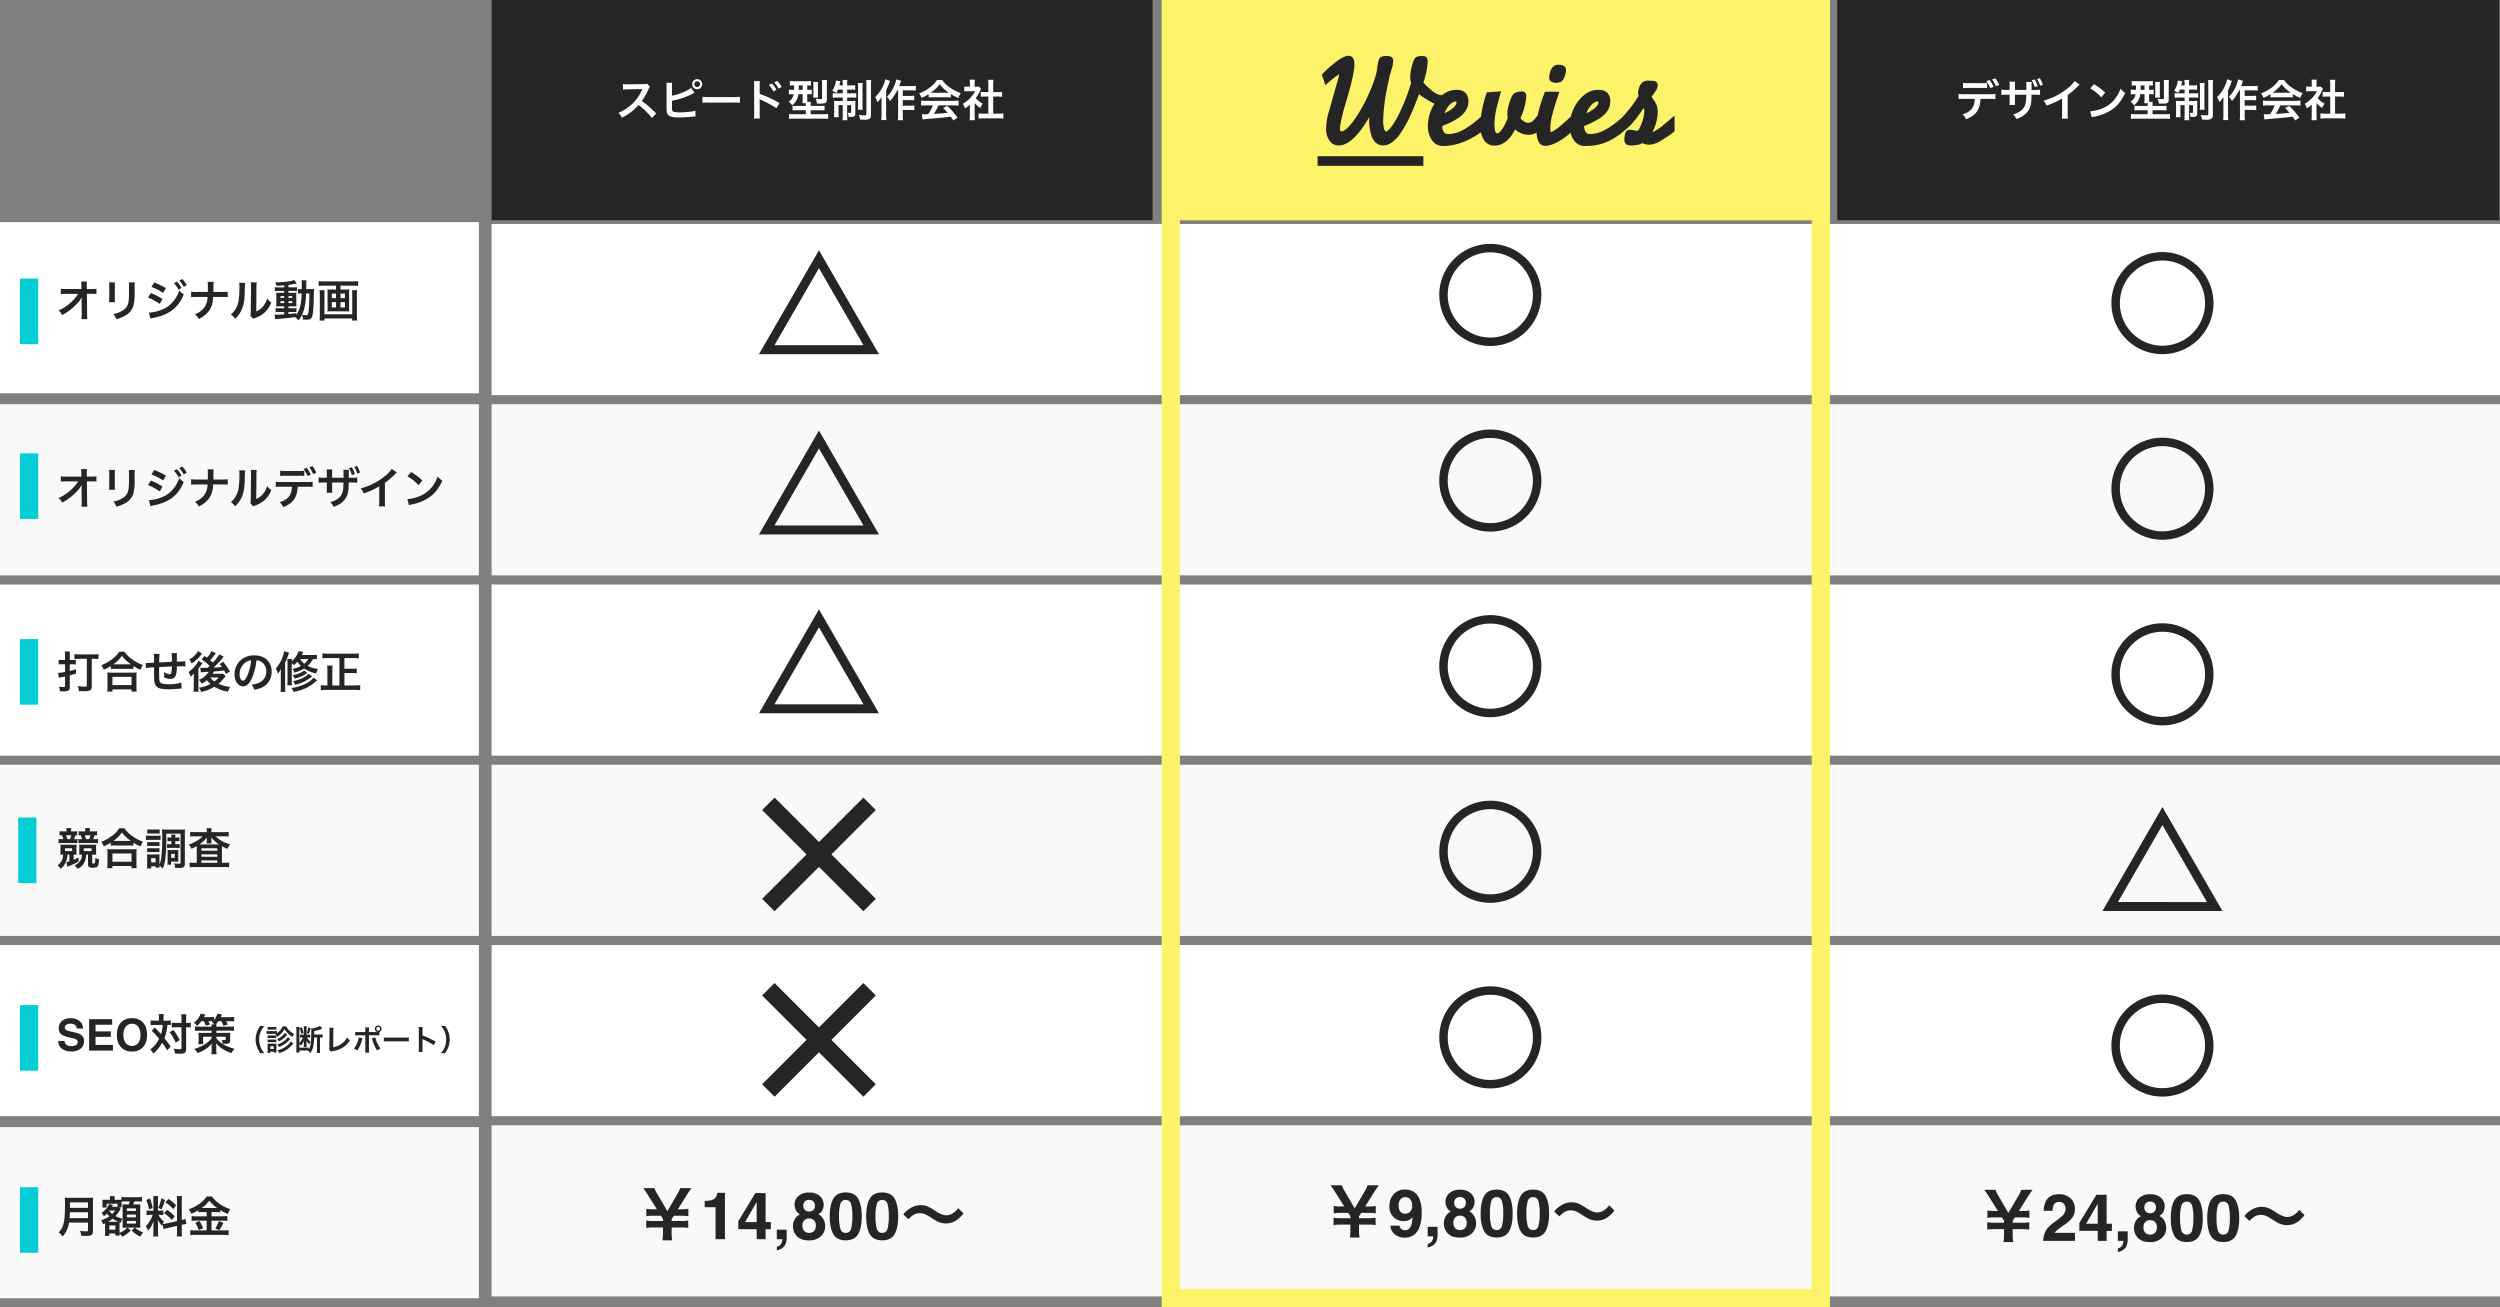 <svg xmlns="http://www.w3.org/2000/svg" width="1373" height="718" viewBox="0 0 1373 718">
  <rect x="0" y="0" width="1373" height="718" fill="#808080" stroke="none"/>
  <g id="グループ_3188" data-name="グループ 3188" transform="translate(-240 -4552)">
    <g id="グループ_3136" data-name="グループ 3136" transform="translate(20 -391)">
      <g id="グループ_3135" data-name="グループ 3135" transform="translate(220 4943)">
        <rect id="長方形_2716" data-name="長方形 2716" width="1103" height="94" transform="translate(270 123)" fill="#fff"/>
        <rect id="長方形_2718" data-name="長方形 2718" width="263" height="94" transform="translate(0 122)" fill="#fff"/>
        <rect id="長方形_2717" data-name="長方形 2717" width="1103" height="94" transform="translate(270 222)" fill="#f9f9f9"/>
        <rect id="長方形_2721" data-name="長方形 2721" width="263" height="94" transform="translate(0 222)" fill="#f9f9f9"/>
        <path id="パス_3154" data-name="パス 3154" d="M13.8,12.36l.072,7.176v.432a15.28,15.28,0,0,1-.144,2.3h3.264c-.072-.672-.12-1.584-.144-2.76l-.12-11.136H19.2a24.678,24.678,0,0,1,2.76.1v-2.9a13.647,13.647,0,0,1-2.832.168H16.7l-.048-1.944V3.648a15.4,15.4,0,0,1,.1-2.04H13.584a17.3,17.3,0,0,1,.12,2.208l.024,1.92h-8.3A13.947,13.947,0,0,1,2.4,5.568V8.5a25,25,0,0,1,2.952-.12h6.576a22.833,22.833,0,0,1-3.216,3.96,25.542,25.542,0,0,1-7.56,5.208,6.953,6.953,0,0,1,1.992,2.5A34.765,34.765,0,0,0,6.7,17.832a33.042,33.042,0,0,0,4.728-4.176,14.539,14.539,0,0,0,2.448-3.36c-.024.384-.072,1.608-.072,1.728Zm15.1-10.3a15.153,15.153,0,0,1,.1,2.16v6.6a17.308,17.308,0,0,1-.12,2.16H32.16a11.585,11.585,0,0,1-.1-2.112V4.248a12.2,12.2,0,0,1,.1-2.16Zm10.824.048a12.638,12.638,0,0,1,.12,2.28v3c0,1.92-.024,2.976-.12,4.008-.264,3.168-1.056,4.632-3.312,6.12a12.945,12.945,0,0,1-5.184,1.92A8.2,8.2,0,0,1,32.9,22.3a20.3,20.3,0,0,0,4.68-1.848,9.192,9.192,0,0,0,4.728-5.592,28.347,28.347,0,0,0,.624-7.272V4.344a11.384,11.384,0,0,1,.12-2.232ZM52.152,4.584A29.056,29.056,0,0,1,58.56,7.872L60.1,5.232a39.522,39.522,0,0,0-6.384-3.1Zm-1.9,5.832a27.857,27.857,0,0,1,6.5,3.5l1.488-2.712a37.88,37.88,0,0,0-6.384-3.264ZM64.512,2.5a16.2,16.2,0,0,1,2.52,3.576l1.68-.888a15.554,15.554,0,0,0-2.52-3.528ZM51.624,21.984a14.171,14.171,0,0,1,1.68-.408C61.9,19.9,66.96,15.96,69.936,8.688a11.669,11.669,0,0,1-2.5-2.136c-1.728,5.112-5.328,9.048-9.72,10.584a21.321,21.321,0,0,1-6.936,1.56ZM71.568,3.624A13.879,13.879,0,0,0,69.072.24l-1.608.84a17.683,17.683,0,0,1,2.448,3.48Zm14.616,3.72c0-.264,0-.264.024-1.848l.024-1.44a15.138,15.138,0,0,1,.12-2.3H83.04a15.107,15.107,0,0,1,.12,2.3V5.472c0,.432,0,.864-.024,1.872H77.088a17.347,17.347,0,0,1-3.12-.168V10.2a24.651,24.651,0,0,1,3.072-.12h5.952A10.376,10.376,0,0,1,81.816,14.9c-1.08,1.992-2.9,3.48-5.784,4.728a7.455,7.455,0,0,1,2.184,2.592c3.12-1.7,4.8-3.192,6.12-5.376,1.1-1.848,1.512-3.432,1.728-6.768h4.92a24.651,24.651,0,0,1,3.072.12V7.176a17.191,17.191,0,0,1-3.12.168Zm14.208-5.112a12.062,12.062,0,0,1,.1,2.184c0,6.72-.552,9.816-2.28,12.576a9.86,9.86,0,0,1-2.472,2.76A8.542,8.542,0,0,1,98.16,22.08a15.283,15.283,0,0,0,3.312-4.44c1.248-2.472,1.776-5.184,1.944-9.864a50.155,50.155,0,0,1,.24-5.376Zm6.36-.168a10.387,10.387,0,0,1,.1,1.584v.72l-.12,13.536a10.755,10.755,0,0,1-.216,2.544l1.536,1.632a10.443,10.443,0,0,1,1.032-.432,15.851,15.851,0,0,0,5.112-2.88,14.894,14.894,0,0,0,3.816-5.592,10.06,10.06,0,0,1-2.256-2.256,11.728,11.728,0,0,1-2.352,4.392,9.649,9.649,0,0,1-3.672,2.736l.12-13.656a13.005,13.005,0,0,1,.168-2.28Zm18.336,2.76H122.16a14.464,14.464,0,0,1-2.232-.12V6.912a14.464,14.464,0,0,1,2.232-.12h2.928V7.824h-2.064c-1.056,0-1.68-.024-2.352-.072.048.6.072,1.056.072,2.184v3.1c0,1.176-.024,1.68-.072,2.28.672-.048,1.248-.072,2.328-.072h2.088V16.3H122.64a14.239,14.239,0,0,1-2.256-.12v2.256a21.563,21.563,0,0,1,2.232-.1h2.472v1.32c-2.544.144-3,.168-4.08.168a10.643,10.643,0,0,1-1.248-.048l.432,2.568c.576-.1.936-.144,1.392-.192,4.392-.336,6.144-.528,9.432-1.008a7.119,7.119,0,0,1,1.9,1.9,15.6,15.6,0,0,0,1.92-3.144,7.078,7.078,0,0,1,.552,2.592c.36.024,1.536.072,1.92.072,1.8,0,2.568-.36,3-1.416.6-1.392.912-4.776,1.032-10.968.072-3.456.072-3.648.168-4.512a18.966,18.966,0,0,1-2.256.1H137.16c.072-4.152.072-4.152.192-4.8h-2.76a15.307,15.307,0,0,1,.144,3.048c0,.744,0,1.152-.024,1.752h-.36a10.486,10.486,0,0,1-1.7-.1V8.256a14.606,14.606,0,0,1,1.992-.1,35.66,35.66,0,0,1-.624,6.336,16.525,16.525,0,0,1-2.28,5.52V18.984c-2.256.312-3.072.408-4.32.528V18.336H130.1a6.982,6.982,0,0,1,1.68.12V16.2a16.322,16.322,0,0,1-2.256.1h-2.112V15.24h2.232c1.128,0,1.608,0,2.16.048-.024-.312-.048-1.032-.072-2.184V9.864a19.217,19.217,0,0,1,.072-2.112,18.908,18.908,0,0,1-2.016.072h-2.376V6.792h3a8.25,8.25,0,0,1,1.728.1V4.7a12.68,12.68,0,0,1-2.232.12h-2.5V3.48c1.2-.168,2.4-.36,3.288-.528.312-.072,1.1-.192,1.32-.216L130.584.768c-1.632.768-5.76,1.272-10.464,1.3a7.928,7.928,0,0,1,.84,1.92c1.8-.1,2.472-.144,4.128-.288Zm0,4.8v1.008H123V9.624Zm2.328,0H129.5v1.008h-2.088Zm-2.328,2.76V13.44H123V12.384Zm2.328,0H129.5V13.44h-2.088Zm11.52-4.224c-.024.792-.024.936-.048,1.68-.024,1.944-.024,1.944-.048,2.784a47.723,47.723,0,0,1-.336,4.968c-.288,2.232-.456,2.52-1.536,2.52a12.6,12.6,0,0,1-2.112-.24c1.464-3.216,2.016-6,2.256-11.712Zm14.616-4.272V6.024h-2.784a14.667,14.667,0,0,1-1.968-.1,13.349,13.349,0,0,1,.1,1.8V16.32a11.9,11.9,0,0,1-.1,1.776,15.817,15.817,0,0,1,2.16-.1h7.752a15.462,15.462,0,0,1,2.112.1,11.3,11.3,0,0,1-.1-1.776V7.728a12.682,12.682,0,0,1,.1-1.8,14.667,14.667,0,0,1-1.968.1H156V3.888h6.768a28.14,28.14,0,0,1,2.928.144V1.392a28.28,28.28,0,0,1-2.952.144H146.9a26.073,26.073,0,0,1-2.9-.144v2.64a28.957,28.957,0,0,1,2.952-.144Zm0,4.368v2.52h-2.328V8.256Zm2.448,0h2.424v2.52H156Zm-2.448,4.68v2.928h-2.328V12.936Zm2.448,0h2.424v2.928H156Zm6.336-6.552a12.336,12.336,0,0,1,.12,2.088V19.584H147.192V8.52a15.414,15.414,0,0,1,.1-2.136H144.5a23.483,23.483,0,0,1,.144,2.664v10.8a31.47,31.47,0,0,1-.144,3.192h2.736V21.912h15.144V23.04h2.784A26.067,26.067,0,0,1,165,19.824V9.072a25.216,25.216,0,0,1,.144-2.688Z" transform="translate(31 153)" fill="#252525"/>
        <rect id="長方形_2727" data-name="長方形 2727" width="10" height="36" transform="translate(11 153)" fill="#03cdd5"/>
        <rect id="長方形_2728" data-name="長方形 2728" width="10" height="36" transform="translate(11 249)" fill="#03cdd5"/>
        <path id="パス_3155" data-name="パス 3155" d="M13.8-8.64l.072,7.176v.432a15.28,15.28,0,0,1-.144,2.3h3.264c-.072-.672-.12-1.584-.144-2.76l-.12-11.136H19.2a24.678,24.678,0,0,1,2.76.1v-2.9a13.647,13.647,0,0,1-2.832.168H16.7l-.048-1.944v-.144a15.4,15.4,0,0,1,.1-2.04H13.584a17.3,17.3,0,0,1,.12,2.208l.024,1.92h-8.3A13.947,13.947,0,0,1,2.4-15.432V-12.5a25,25,0,0,1,2.952-.12h6.576a22.833,22.833,0,0,1-3.216,3.96,25.542,25.542,0,0,1-7.56,5.208A6.953,6.953,0,0,1,3.144-.96,34.764,34.764,0,0,0,6.7-3.168a33.042,33.042,0,0,0,4.728-4.176,14.539,14.539,0,0,0,2.448-3.36c-.024.384-.072,1.608-.072,1.728Zm15.1-10.3a15.153,15.153,0,0,1,.1,2.16v6.6a17.308,17.308,0,0,1-.12,2.16H32.16a11.585,11.585,0,0,1-.1-2.112v-6.624a12.2,12.2,0,0,1,.1-2.16Zm10.824.048a12.638,12.638,0,0,1,.12,2.28v3c0,1.92-.024,2.976-.12,4.008-.264,3.168-1.056,4.632-3.312,6.12a12.945,12.945,0,0,1-5.184,1.92A8.2,8.2,0,0,1,32.9,1.3a20.3,20.3,0,0,0,4.68-1.848,9.192,9.192,0,0,0,4.728-5.592,28.347,28.347,0,0,0,.624-7.272v-3.24a11.384,11.384,0,0,1,.12-2.232Zm12.432,2.472a29.056,29.056,0,0,1,6.408,3.288l1.536-2.64a39.522,39.522,0,0,0-6.384-3.1Zm-1.9,5.832a27.857,27.857,0,0,1,6.5,3.5l1.488-2.712a37.88,37.88,0,0,0-6.384-3.264ZM64.512-18.5a16.2,16.2,0,0,1,2.52,3.576l1.68-.888a15.554,15.554,0,0,0-2.52-3.528ZM51.624.984A14.171,14.171,0,0,1,53.3.576C61.9-1.1,66.96-5.04,69.936-12.312a11.669,11.669,0,0,1-2.5-2.136C65.712-9.336,62.112-5.4,57.72-3.864A21.321,21.321,0,0,1,50.784-2.3Zm19.944-18.36a13.879,13.879,0,0,0-2.5-3.384l-1.608.84a17.683,17.683,0,0,1,2.448,3.48Zm14.616,3.72c0-.264,0-.264.024-1.848l.024-1.44a15.138,15.138,0,0,1,.12-2.3H83.04a15.107,15.107,0,0,1,.12,2.3v1.416c0,.432,0,.864-.024,1.872H77.088a17.347,17.347,0,0,1-3.12-.168V-10.8a24.651,24.651,0,0,1,3.072-.12h5.952A10.376,10.376,0,0,1,81.816-6.1c-1.08,1.992-2.9,3.48-5.784,4.728a7.455,7.455,0,0,1,2.184,2.592c3.12-1.7,4.8-3.192,6.12-5.376C85.44-6,85.848-7.584,86.064-10.92h4.92a24.651,24.651,0,0,1,3.072.12v-3.024a17.191,17.191,0,0,1-3.12.168Zm14.208-5.112a12.062,12.062,0,0,1,.1,2.184c0,6.72-.552,9.816-2.28,12.576a9.86,9.86,0,0,1-2.472,2.76A8.542,8.542,0,0,1,98.16,1.08a15.283,15.283,0,0,0,3.312-4.44c1.248-2.472,1.776-5.184,1.944-9.864a50.155,50.155,0,0,1,.24-5.376Zm6.36-.168a10.387,10.387,0,0,1,.1,1.584v.72L106.728-3.1a10.755,10.755,0,0,1-.216,2.544l1.536,1.632A10.443,10.443,0,0,1,109.08.648a15.851,15.851,0,0,0,5.112-2.88,14.894,14.894,0,0,0,3.816-5.592,10.06,10.06,0,0,1-2.256-2.256A11.728,11.728,0,0,1,113.4-5.688a9.649,9.649,0,0,1-3.672,2.736l.12-13.656a13.005,13.005,0,0,1,.168-2.28Zm29.376.432a15.106,15.106,0,0,1-3.1.168h-7.056a15.4,15.4,0,0,1-3.1-.168v2.928a19.829,19.829,0,0,1,3.048-.12h7.152a19.625,19.625,0,0,1,3.048.12ZM137.64-9.7a21.084,21.084,0,0,1,3.048.12v-2.856a15.687,15.687,0,0,1-3.1.168h-14.04a15.687,15.687,0,0,1-3.1-.168v2.856A21.084,21.084,0,0,1,123.5-9.7h5.832c-.168,4.656-2.04,7.032-6.744,8.52a7.63,7.63,0,0,1,1.968,2.664C129.984-.6,132.24-3.768,132.5-9.7Zm5.088-7.656A14.716,14.716,0,0,0,140.616-21l-1.728.624a17.433,17.433,0,0,1,2.064,3.72Zm-6.984-2.088a17.693,17.693,0,0,1,2.112,3.84l1.8-.672a16.936,16.936,0,0,0-2.136-3.792Zm15.672,4.824v-2.5a12.135,12.135,0,0,1,.1-2.04h-3.144a11.139,11.139,0,0,1,.12,2.136v2.4h-1.416a15.975,15.975,0,0,1-3.12-.168v2.928a21.063,21.063,0,0,1,3.072-.12h1.464v3.528a15.433,15.433,0,0,1-.1,2.064h3.12a13.689,13.689,0,0,1-.1-2.016v-3.576h6.216c-.048,3.384-.192,4.56-.768,6-1.032,2.328-3.048,3.84-6.456,4.8a7.342,7.342,0,0,1,1.8,2.544c3.456-1.152,5.808-3,7.128-5.592.888-1.9,1.128-3.432,1.176-7.752H162.1a21.254,21.254,0,0,1,3.1.12v-2.928a16.115,16.115,0,0,1-3.144.168h-1.512c0-.96.024-1.9.024-2.784a9.851,9.851,0,0,1,.072-1.584H157.56a17.727,17.727,0,0,1,.1,2.376v1.992Zm9.192-5.3a14.462,14.462,0,0,1,1.632,3.768l1.656-.48a14.676,14.676,0,0,0-1.656-3.744Zm6.12,2.472a15.258,15.258,0,0,0-1.632-3.6l-1.536.48a15.192,15.192,0,0,1,1.632,3.624Zm17.448-2.04A19.2,19.2,0,0,1,179.712-15a35.05,35.05,0,0,1-12.6,6.24,9.027,9.027,0,0,1,1.608,2.736,38.885,38.885,0,0,0,8.568-3.888v8.448a13.5,13.5,0,0,1-.144,2.592h3.36a18.155,18.155,0,0,1-.12-2.664V-11.784a42.441,42.441,0,0,0,5.664-4.944,9.884,9.884,0,0,1,.888-.84Zm8.592,4.08a25.2,25.2,0,0,1,6.12,4.872l2.064-2.616a33.991,33.991,0,0,0-6.192-4.632Zm.84,15.84a8.5,8.5,0,0,1,1.584-.408,25.923,25.923,0,0,0,9.144-3.6c3.288-2.184,5.568-5.016,7.608-9.408a10.349,10.349,0,0,1-2.544-2.352,20.041,20.041,0,0,1-2.448,4.8,16.035,16.035,0,0,1-7.128,5.88,22.868,22.868,0,0,1-7.1,1.776Z" transform="translate(31 277)" fill="#252525"/>
        <rect id="長方形_2766" data-name="長方形 2766" width="1103" height="94" transform="translate(270 321)" fill="#fff"/>
        <rect id="長方形_2767" data-name="長方形 2767" width="263" height="94" transform="translate(0 321)" fill="#fff"/>
        <rect id="長方形_2768" data-name="長方形 2768" width="1103" height="94" transform="translate(270 420)" fill="#f9f9f9"/>
        <rect id="長方形_2769" data-name="長方形 2769" width="263" height="94" transform="translate(0 420)" fill="#f9f9f9"/>
        <rect id="長方形_2770" data-name="長方形 2770" width="10" height="36" transform="translate(11 351)" fill="#03cdd5"/>
        <path id="パス_3156" data-name="パス 3156" d="M4.728-15.528H3.072A10.6,10.6,0,0,1,1.2-15.672v2.616a14.054,14.054,0,0,1,2.064-.12H4.728v4.2A20.523,20.523,0,0,1,.912-8.5L1.32-5.76c.312-.072.48-.12.768-.168,1.392-.264,1.848-.36,2.64-.528v5.04c0,.552-.192.72-.84.72a16.139,16.139,0,0,1-2.544-.24,8.228,8.228,0,0,1,.6,2.592c.624.048,1.224.072,1.656.072a8.4,8.4,0,0,0,2.808-.36A1.963,1.963,0,0,0,7.32-.576v-6.5c1.08-.288,1.656-.456,3.408-.984l-.024-2.4c-1.416.456-1.848.552-3.384.936v-3.648H8.664a16.782,16.782,0,0,1,1.992.1v-2.544a9.262,9.262,0,0,1-1.44.1H7.32v-2.256a17.3,17.3,0,0,1,.144-2.424H4.584a17.191,17.191,0,0,1,.144,2.448Zm11.952-.648V-1.512c0,.528-.192.624-1.2.624a29.6,29.6,0,0,1-3.744-.336,9.363,9.363,0,0,1,.576,2.736c1.272.072,2.112.1,2.9.1A8.34,8.34,0,0,0,18.384,1.2a2.378,2.378,0,0,0,1.008-2.28v-15.1h.888c1.056,0,2.088.048,2.808.12v-2.688a20.8,20.8,0,0,1-2.808.144H12.672a20.8,20.8,0,0,1-2.808-.144v2.688c.744-.072,1.7-.12,2.712-.12ZM29.832-10.56a18.07,18.07,0,0,1,2.064-.1H40.1a17.471,17.471,0,0,1,2.16.1v-1.68a23.326,23.326,0,0,0,3.912,2.112,12.922,12.922,0,0,1,1.32-2.64,22.567,22.567,0,0,1-6.12-3.288,15.681,15.681,0,0,1-4.032-4.056H34.488A16.761,16.761,0,0,1,30.72-16.1a23.98,23.98,0,0,1-6.12,3.456A9.294,9.294,0,0,1,25.992-10.2a24.433,24.433,0,0,0,3.84-2.016Zm2.088-2.592h-.672a16.8,16.8,0,0,0,4.7-4.68,21.923,21.923,0,0,0,4.944,4.68H31.92ZM30.744,1.824V.6H41.232V1.824h2.856A14.993,14.993,0,0,1,43.944-.7V-6.312a16.359,16.359,0,0,1,.12-2.376,15.743,15.743,0,0,1-2.088.1h-12a15.114,15.114,0,0,1-2.064-.1,21.669,21.669,0,0,1,.12,2.376V-.72a19.191,19.191,0,0,1-.144,2.544Zm0-8.088H41.232v4.512H30.744Zm37.824,3.12a19.517,19.517,0,0,1-6.936.912c-3.912,0-4.944-.5-5.136-2.52-.048-.48-.12-3.1-.12-4.344v-.5c.024-1.272.024-1.272.024-1.392v-.648c3.336-.192,3.336-.192,6.984-.336a20.682,20.682,0,0,1-.216,3c-.144.936-.408,1.248-1.032,1.248A7.443,7.443,0,0,1,58.992-8.9a12.776,12.776,0,0,1,.168,1.968c0,.336,0,.48-.024.96a7.867,7.867,0,0,0,3.432.816A2.925,2.925,0,0,0,65.5-6.96a15.344,15.344,0,0,0,.624-5.088c1.128,0,2.5-.024,3.336-.024A8.414,8.414,0,0,1,70.824-12l-.048-2.856a46.28,46.28,0,0,1-4.656.216v-3a10.938,10.938,0,0,1,.12-1.656h-3a25.956,25.956,0,0,1,.144,4.752c-3.576.168-3.576.168-6.936.336a27.959,27.959,0,0,1,.216-4.68H53.448a23.681,23.681,0,0,1,.168,4.08c0,.144,0,.36-.024.744-2.376.144-3.7.216-3.912.216-.12,0-.36,0-.7-.024l.192,2.808a32.779,32.779,0,0,1,4.44-.432c-.024,1.872-.024,1.968-.024,2.328,0,4.128.1,5.472.432,6.552.72,2.3,2.664,3.168,7.152,3.168,1.584,0,4.752-.168,6.5-.36C68.5.1,68.5.1,68.76.072ZM85.176-20.4a13.74,13.74,0,0,1-2.52,3.576c-.456-.336-.624-.456-1.248-.912l-1.7,1.848a30.882,30.882,0,0,1,4.416,3.576l-1.152,1.056c-1.272.024-1.272.024-1.632.048h-.864a13.265,13.265,0,0,1-1.464-.072l.312,2.592a33.933,33.933,0,0,1,4.3-.336,11.412,11.412,0,0,1-5.424,4.416A8.524,8.524,0,0,1,79.776-2.52a15.73,15.73,0,0,0,2.832-1.92A13.965,13.965,0,0,0,84.6-2.424,18.22,18.22,0,0,1,78.24-.336a8.421,8.421,0,0,1,1.2,2.328A19.949,19.949,0,0,0,86.712-.84,21.4,21.4,0,0,0,94.2,1.872,12.826,12.826,0,0,1,95.376-.744a21.586,21.586,0,0,1-6.408-1.7,22.361,22.361,0,0,0,3.552-3.72c.168-.24.216-.288.384-.5L91.416-8.04a18.87,18.87,0,0,1-1.944.1h-3.7a10.445,10.445,0,0,0,.72-1.272c2.184-.168,2.184-.168,5.592-.552.336.576.48.864,1.056,1.9L95.3-9.264a47.478,47.478,0,0,0-3.7-5.28L89.616-13.32c.672.84.888,1.128,1.272,1.656-2.688.216-2.688.216-4.56.288a59.361,59.361,0,0,0,4.7-4.92c.528-.648.7-.864.864-1.032l-2.448-1.32a23.988,23.988,0,0,1-3.6,4.56c-.528-.528-.768-.744-1.44-1.32a36.434,36.434,0,0,0,2.544-3.072c.408-.552.408-.552.624-.816ZM89.088-5.928a12.96,12.96,0,0,1-2.352,2.16,9.2,9.2,0,0,1-2.256-2.16ZM77.784-20.5a11.763,11.763,0,0,1-4.9,4.7,8.635,8.635,0,0,1,1.344,2.208,19.948,19.948,0,0,0,4.176-3.528c.6-.7.624-.72,1.512-1.872ZM75.432-5.16V-.744a18.085,18.085,0,0,1-.144,2.64h2.784c-.072-.792-.1-1.488-.1-2.832v-9.72c.192-.288.792-1.1,1.224-1.728.144-.192.24-.336.288-.384a11.675,11.675,0,0,1,.648-.984l-2.16-1.416a10.943,10.943,0,0,1-1.44,2.376,17.921,17.921,0,0,1-3.984,3.864A9.714,9.714,0,0,1,73.68-6.384a11.157,11.157,0,0,0,1.776-1.728Zm34.44-10.224a5.245,5.245,0,0,1,2.424.72,5.946,5.946,0,0,1,2.952,5.328,6.719,6.719,0,0,1-3.336,6,12.755,12.755,0,0,1-4.776,1.32A7.656,7.656,0,0,1,108.6.792a15.691,15.691,0,0,0,3.768-1.008A9.246,9.246,0,0,0,118.2-9.168c0-5.4-3.744-8.9-9.5-8.9a10.774,10.774,0,0,0-8.256,3.36A10.309,10.309,0,0,0,97.8-7.728c0,3.864,1.968,6.648,4.7,6.648,1.968,0,3.5-1.416,4.872-4.512A34.72,34.72,0,0,0,109.872-15.384Zm-2.928.024a31.63,31.63,0,0,1-1.992,8.112c-.864,2.064-1.68,3.072-2.472,3.072-1.056,0-1.9-1.56-1.9-3.528a8.035,8.035,0,0,1,3.264-6.48A6.109,6.109,0,0,1,106.944-15.36Zm36.1-3.072a15.661,15.661,0,0,1-2.688.144h-5.616c.264-.528.408-.816.792-1.608l-2.592-.5a11.573,11.573,0,0,1-3.72,5.568c.024-.6.048-.888.1-1.3h-2.52a17.293,17.293,0,0,1,.1,2.232v9.768a13.256,13.256,0,0,1-.144,2.5h2.592a14.213,14.213,0,0,1-.12-2.448v-9.672a9.1,9.1,0,0,1,1.176,1.056,14.4,14.4,0,0,0,1.92-1.9,11.9,11.9,0,0,0,1.944,2.328,15.939,15.939,0,0,1-4.608,1.608A8.308,8.308,0,0,1,130.7-8.592a20.426,20.426,0,0,0,5.328-2.232,19.291,19.291,0,0,0,6.624,2.664,9.384,9.384,0,0,1,1.008-2.472,16.09,16.09,0,0,1-5.688-1.632,14.241,14.241,0,0,0,2.952-3.792,17.878,17.878,0,0,1,2.112.1Zm-4.728,2.376a8.471,8.471,0,0,1-2.208,2.568,9.882,9.882,0,0,1-2.28-2.568ZM123.216-.888a25.319,25.319,0,0,1-.144,2.88h2.64a25.289,25.289,0,0,1-.12-2.88v-13.2a31.921,31.921,0,0,0,1.8-4.44c.216-.7.216-.7.36-1.08l-2.712-.7a20.191,20.191,0,0,1-4.56,9.48,12.1,12.1,0,0,1,1.152,2.808,12.431,12.431,0,0,0,1.656-2.568c-.048,1.08-.072,1.68-.072,2.856Zm12.792-8.88C134.784-8.64,132.7-7.776,129.7-7.176A6.8,6.8,0,0,1,130.9-5.3a18.45,18.45,0,0,0,6.024-2.568c.648-.456.648-.456.864-.6Zm2.424,1.824c-1.224,1.608-4.872,3.336-8.52,4.032A6.338,6.338,0,0,1,131.064-1.9a21.407,21.407,0,0,0,9.384-4.68Zm2.76,2.112a10.018,10.018,0,0,1-3.048,2.616,23.874,23.874,0,0,1-9.1,3.072,9.341,9.341,0,0,1,1.248,2.16c5.5-1.176,8.52-2.592,11.976-5.616.36-.336.648-.552.936-.792ZM155.4-1.56h-3.888V-9.336a22.393,22.393,0,0,1,.168-3.1h-3.048a23.24,23.24,0,0,1,.168,3.12V-1.56h-.5a17.505,17.505,0,0,1-3.12-.168V1.056a26.047,26.047,0,0,1,3.168-.168H163.68a23.865,23.865,0,0,1,3.144.168V-1.728a25.26,25.26,0,0,1-3.168.168h-5.5V-8.352h4.1a21.325,21.325,0,0,1,2.688.144v-2.664a20.541,20.541,0,0,1-2.688.144h-4.1v-5.856h4.824c1.056,0,2.088.048,3.048.144v-2.712a30.208,30.208,0,0,1-3.048.144h-13.9a28.075,28.075,0,0,1-3.024-.144v2.712c1.008-.1,1.92-.144,3.048-.144H155.4Z" transform="translate(31 378)" fill="#252525"/>
        <rect id="長方形_2771" data-name="長方形 2771" width="10" height="36" transform="translate(10 449)" fill="#03cdd5"/>
        <path id="パス_3157" data-name="パス 3157" d="M5.52-18.408H4.008a14.358,14.358,0,0,1-2.3-.12v2.352a7.977,7.977,0,0,1,1.368-.1,9.932,9.932,0,0,1,.648,2.136H3.528a13.083,13.083,0,0,1-2.352-.12v2.376A12.681,12.681,0,0,1,3.408-12H9.792a15.771,15.771,0,0,1,1.728.072v-2.3a12.321,12.321,0,0,1-1.776.1H9.6a15.257,15.257,0,0,0,.84-2.136,1.268,1.268,0,0,0,.312.024,2.608,2.608,0,0,1,.432.024.827.827,0,0,1,.216.024v-2.3a11.964,11.964,0,0,1-1.752.1H8.016v-.336a6.151,6.151,0,0,1,.12-1.488H5.4a9.342,9.342,0,0,1,.12,1.488Zm.408,4.272c-.24-.96-.384-1.464-.6-2.136H8.184a8.931,8.931,0,0,1-.72,2.136Zm1.2,8.5v3.672A10.4,10.4,0,0,1,5.5-1.56l.48,2.568A6.911,6.911,0,0,1,6.72.7C7.656.336,7.92.24,8.592-.072A26.826,26.826,0,0,0,12.168-1.9L12.1-4.08c-1.1.576-1.728.888-2.664,1.3V-5.64c.912,0,.912,0,1.632.048A11.125,11.125,0,0,1,10.992-7.2V-9.6a7.978,7.978,0,0,1,.1-1.536c-.648.048-.984.072-1.968.072h-4.9a16.59,16.59,0,0,1-2.112-.072,9.614,9.614,0,0,1,.1,1.584v2.376a9.933,9.933,0,0,1-.1,1.608c.672-.048.672-.048,1.584-.072A7.217,7.217,0,0,1,.648.216a11.359,11.359,0,0,1,1.7,1.944A8.639,8.639,0,0,0,4.92-1.1,11.768,11.768,0,0,0,6.048-5.64ZM4.68-9.144H8.592v1.536H4.68Zm11.136-9.264H13.968a11.964,11.964,0,0,1-1.752-.1v2.3c.456-.048.552-.048,1.152-.072a12.922,12.922,0,0,1,.648,2.136h-.144a12.321,12.321,0,0,1-1.776-.1v2.3A15.771,15.771,0,0,1,13.824-12h6.768a16.122,16.122,0,0,1,2.232.12v-2.376a13.083,13.083,0,0,1-2.352.12h-.36a15.882,15.882,0,0,0,.84-2.136,7.345,7.345,0,0,1,1.344.1v-2.352a14.728,14.728,0,0,1-2.3.12h-1.68v-.336a7.873,7.873,0,0,1,.12-1.488H15.7a7.189,7.189,0,0,1,.12,1.488Zm.384,4.272a16.682,16.682,0,0,0-.6-2.136h3.048a10.326,10.326,0,0,1-.744,2.136Zm1.128,8.5V-.168c0,1.272.648,1.728,2.52,1.728,1.512,0,2.376-.24,2.784-.768.432-.6.624-1.488.744-3.864a10.438,10.438,0,0,1-2.064-.7,11.525,11.525,0,0,1-.192,2.616c-.1.312-.312.408-.888.408-.456,0-.6-.12-.6-.48V-5.64h.192c.84,0,1.464.024,2.04.072a9.563,9.563,0,0,1-.1-1.608V-9.552a9.613,9.613,0,0,1,.1-1.584c-.648.048-1.08.072-2.136.072h-5.28c-.912,0-1.392-.024-1.992-.072a8.3,8.3,0,0,1,.1,1.536v2.4a11.6,11.6,0,0,1-.072,1.608c.6-.024.6-.024,1.512-.048a5.942,5.942,0,0,1-1.32,3.888A7.235,7.235,0,0,1,9.888.288,7.784,7.784,0,0,1,11.664,2.16,8.115,8.115,0,0,0,15.192-1.1,10.933,10.933,0,0,0,16.368-5.64Zm1.944-3.5v1.536h-4.3V-9.144Zm10.56-1.416a18.07,18.07,0,0,1,2.064-.1H40.1a17.471,17.471,0,0,1,2.16.1v-1.68a23.326,23.326,0,0,0,3.912,2.112,12.922,12.922,0,0,1,1.32-2.64,22.567,22.567,0,0,1-6.12-3.288,15.681,15.681,0,0,1-4.032-4.056H34.488A16.761,16.761,0,0,1,30.72-16.1a23.98,23.98,0,0,1-6.12,3.456A9.294,9.294,0,0,1,25.992-10.2a24.433,24.433,0,0,0,3.84-2.016Zm2.088-2.592h-.672a16.8,16.8,0,0,0,4.7-4.68,21.923,21.923,0,0,0,4.944,4.68H31.92ZM30.744,1.824V.6H41.232V1.824h2.856A14.993,14.993,0,0,1,43.944-.7V-6.312a16.359,16.359,0,0,1,.12-2.376,15.743,15.743,0,0,1-2.088.1h-12a15.114,15.114,0,0,1-2.064-.1,21.669,21.669,0,0,1,.12,2.376V-.72a19.191,19.191,0,0,1-.144,2.544Zm0-8.088H41.232v4.512H30.744ZM63.12-13.056v1.7h-.936a8.2,8.2,0,0,1-1.416-.1V-9.24a8.2,8.2,0,0,1,1.416-.1H66.24a7.806,7.806,0,0,1,1.44.1v-2.208a8.265,8.265,0,0,1-1.464.1h-.96v-1.7h.792a11.825,11.825,0,0,1,1.464.072v-2.16a8.617,8.617,0,0,1-1.464.1h-.792a8.107,8.107,0,0,1,.1-1.56H63.024a8.6,8.6,0,0,1,.1,1.56H62.4a9.36,9.36,0,0,1-1.416-.1v2.16a11.939,11.939,0,0,1,1.44-.072Zm-2.784-4.1H68.16V-1.248c0,.5-.168.6-1.008.6a18.408,18.408,0,0,1-2.52-.24,8.566,8.566,0,0,1,.528,2.5c.96.048,1.44.072,2.208.072a3.888,3.888,0,0,0,2.472-.5,2.273,2.273,0,0,0,.672-1.848v-16.1a20.857,20.857,0,0,1,.12-2.712,21.415,21.415,0,0,1-2.52.1H60.48a23.253,23.253,0,0,1-2.544-.1,34.31,34.31,0,0,1,.144,4.368,90.411,90.411,0,0,1-.5,11.136A12.366,12.366,0,0,1,56.568-.168V-4.08a12.333,12.333,0,0,1,.072-1.7c-.312.024-.312.024-1.44.048H51.36a9.118,9.118,0,0,1-1.632-.072,14.988,14.988,0,0,1,.1,1.872V-.384c0,.768-.048,1.632-.12,2.352h2.352V.744h2.376v.744H56.64A6.628,6.628,0,0,1,56.568.432a9.316,9.316,0,0,1,1.776,1.584,16.65,16.65,0,0,0,1.32-4.392,82.864,82.864,0,0,0,.672-12.144ZM52.008-3.72h2.448v2.352H52.008ZM49.872-17.16c.576-.048,1.08-.072,1.944-.072h2.928c.864,0,1.3.024,1.944.072v-2.376a10.541,10.541,0,0,1-1.944.12H51.816a10.384,10.384,0,0,1-1.944-.12Zm-.72,3.5a14.735,14.735,0,0,1,1.944-.1h4.248a11.032,11.032,0,0,1,1.824.1v-2.472a13.2,13.2,0,0,1-1.944.1H51.1a14.055,14.055,0,0,1-1.944-.1Zm.7,3.336a11.891,11.891,0,0,1,1.512-.072H55.1a11.559,11.559,0,0,1,1.464.072v-2.256A10.8,10.8,0,0,1,55.1-12.5H51.36a12.154,12.154,0,0,1-1.512-.072Zm0,3.336a12.154,12.154,0,0,1,1.512-.072h3.7a11.891,11.891,0,0,1,1.512.072V-9.216a10.968,10.968,0,0,1-1.488.072H51.36a12.154,12.154,0,0,1-1.512-.072Zm17.064.36a13.493,13.493,0,0,1,.072-1.584,12.593,12.593,0,0,1-1.608.072H62.592a15.166,15.166,0,0,1-1.608-.072,15.518,15.518,0,0,1,.072,1.656v4.464a13.57,13.57,0,0,1-.1,1.968H63V-1.8h2.376c.072,0,.264,0,.576.024a4.5,4.5,0,0,1,.5.024,3.716,3.716,0,0,1,.528.024A7.993,7.993,0,0,1,66.912-3ZM63-6.1h1.968v2.232H63ZM82.56-18H76.32a21.772,21.772,0,0,1-2.88-.144v2.592a21.868,21.868,0,0,1,2.688-.144H80.28a18.582,18.582,0,0,1-7.608,4.512,10.087,10.087,0,0,1,1.488,2.3A19.717,19.717,0,0,0,77.04-10.3c.024.48.024.624.024,1.32v7.824H75.84A20.288,20.288,0,0,1,73.152-1.3V1.32a22.9,22.9,0,0,1,2.856-.144H92.016a22.221,22.221,0,0,1,2.832.144V-1.3a19.015,19.015,0,0,1-2.64.144h-1.32V-8.76c0-.72,0-.72.024-1.512a18.494,18.494,0,0,0,3,1.44,14.168,14.168,0,0,1,1.464-2.52A16.967,16.967,0,0,1,87.384-15.7h4.488a22.566,22.566,0,0,1,2.712.144v-2.592A20.945,20.945,0,0,1,91.872-18H85.1v-.312a9.26,9.26,0,0,1,.144-1.848H82.416a8.237,8.237,0,0,1,.144,1.848Zm0,4.68a8.749,8.749,0,0,1-.12,1.56h2.784A6.981,6.981,0,0,1,85.1-13.3v-.528c0-.168-.024-.6-.048-1.3a14.949,14.949,0,0,0,4.224,3.864h-10.7A16.761,16.761,0,0,0,82.584-15c-.024.768-.024,1.176-.024,1.176Zm-2.952,4.2h8.736V-7.8H79.608Zm0,3.312h8.736v1.344H79.608Zm0,3.336h8.736v1.32H79.608Z" transform="translate(31 475)" fill="#252525"/>
        <rect id="長方形_2772" data-name="長方形 2772" width="1103" height="94" transform="translate(270 519)" fill="#fff"/>
        <rect id="長方形_2773" data-name="長方形 2773" width="263" height="94" transform="translate(0 519)" fill="#fff"/>
        <rect id="長方形_2774" data-name="長方形 2774" width="10" height="36" transform="translate(11 552)" fill="#03cdd5"/>
        <path id="パス_3158" data-name="パス 3158" d="M8.1-2.5a6.356,6.356,0,0,0,2.074-.281,2,2,0,0,0,1.512-2,1.479,1.479,0,0,0-.75-1.324,8.065,8.065,0,0,0-2.355-.809L6.75-7.324A11.552,11.552,0,0,1,3.023-8.648a4.212,4.212,0,0,1-1.746-3.738,4.992,4.992,0,0,1,1.688-3.855,7.135,7.135,0,0,1,4.957-1.535A7.537,7.537,0,0,1,12.58-16.33a5.167,5.167,0,0,1,2.021,4.2H11.133a2.478,2.478,0,0,0-1.359-2.215,4.559,4.559,0,0,0-2.1-.434,3.916,3.916,0,0,0-2.227.563,1.791,1.791,0,0,0-.832,1.57,1.486,1.486,0,0,0,.82,1.383,10.041,10.041,0,0,0,2.25.715l2.977.715a7.7,7.7,0,0,1,2.953,1.254,4.223,4.223,0,0,1,1.547,3.527,4.978,4.978,0,0,1-1.811,3.932A7.586,7.586,0,0,1,8.238.445,8.3,8.3,0,0,1,2.93-1.1,5.121,5.121,0,0,1,1-5.332H4.441a3.547,3.547,0,0,0,.645,1.77A3.709,3.709,0,0,0,8.1-2.5ZM29.859-7.547H21.469v4.441h9.563V0H17.941V-17.273H30.609v3.059H21.469v3.668h8.391ZM41.484.48a7.532,7.532,0,0,1-5.66-2.016Q33.2-4.008,33.2-8.66q0-4.746,2.625-7.125a7.532,7.532,0,0,1,5.66-2.016,7.532,7.532,0,0,1,5.66,2.016q2.613,2.379,2.613,7.125,0,4.652-2.613,7.125A7.532,7.532,0,0,1,41.484.48Zm3.41-4.641a7.093,7.093,0,0,0,1.254-4.5,7.074,7.074,0,0,0-1.26-4.494,4.117,4.117,0,0,0-3.4-1.588,4.172,4.172,0,0,0-3.422,1.582,7,7,0,0,0-1.277,4.5,7,7,0,0,0,1.277,4.5,4.172,4.172,0,0,0,3.422,1.582A4.139,4.139,0,0,0,44.895-4.16Zm11.381-12.3H54.092a17.29,17.29,0,0,1-2.376-.144v2.616a15.441,15.441,0,0,1,2.232-.12h4.44a23.272,23.272,0,0,1-.936,5.088c-.912-1.056-1.32-1.512-1.512-1.7-1.416-1.464-1.416-1.464-1.9-1.944L52.292-10.9a43.662,43.662,0,0,1,4.08,4.416A16.657,16.657,0,0,1,51.452-.6a8.589,8.589,0,0,1,1.824,2.232A23.587,23.587,0,0,0,58.052-4.3a34.471,34.471,0,0,1,2.76,4.152l1.9-2.112C61-4.656,60.812-4.92,59.3-6.84a24.585,24.585,0,0,0,1.632-7.272,17.908,17.908,0,0,1,1.872.072v-2.568a12.817,12.817,0,0,1-2.3.144H58.8v-1.344a19.046,19.046,0,0,1,.12-2.256H56.132a11.367,11.367,0,0,1,.144,2.256ZM68.66-12.816V-1.368c0,.5-.144.576-1.44.576a24.112,24.112,0,0,1-2.9-.288,7.953,7.953,0,0,1,.744,2.664c.96.072,1.848.1,2.832.1,1.584,0,2.448-.24,2.9-.816.36-.432.432-.84.432-2.088V-12.816h.312a13.948,13.948,0,0,1,1.68.072c.36.048.36.048.552.072V-15.36a13.762,13.762,0,0,1-2.256.144h-.288v-1.9a21.61,21.61,0,0,1,.144-2.856h-2.88a16.1,16.1,0,0,1,.168,2.856v1.9H65.612a14.576,14.576,0,0,1-2.28-.12v2.64a14.954,14.954,0,0,1,2.28-.12Zm-6.552,2.664a21.4,21.4,0,0,1,3.36,5.808l2.184-1.44a30.139,30.139,0,0,0-3.384-5.544Zm18.816-6.024A19.321,19.321,0,0,1,82-13.7l2.352-.672c-.408-.816-.552-1.1-.96-1.8h1.392a9.285,9.285,0,0,1,1.08.048c-.192.168-.264.24-.528.456a8.539,8.539,0,0,1,1.368,1.224H85.1a7.942,7.942,0,0,1,.12,1.3H78.668a15.347,15.347,0,0,1-2.544-.168v2.5c.744-.072,1.56-.12,2.544-.12H85.22v1.2H80.06a17.446,17.446,0,0,1-2.088-.1,15.95,15.95,0,0,1,.1,1.944v2.112a18.467,18.467,0,0,1-.12,2.208h2.688a12.99,12.99,0,0,1-.1-1.944V-7.632h4.68v.864a9.045,9.045,0,0,1-1.752,1.824,17.378,17.378,0,0,1-2.76,1.968,27.321,27.321,0,0,1-5.04,2.064,9.158,9.158,0,0,1,1.848,2.3A26.256,26.256,0,0,0,81.548-.6a13.4,13.4,0,0,0,3.744-3.336c-.048.624-.072,1.368-.072,1.68L85.244-.5V-.24a13.393,13.393,0,0,1-.192,2.256H87.98a12.25,12.25,0,0,1-.192-2.5L87.764-2.3c0-.648-.024-.96-.048-1.752a7.975,7.975,0,0,0,1.512,1.608A14.268,14.268,0,0,0,91.412-.816a25.082,25.082,0,0,0,4.68,2.208A9.69,9.69,0,0,1,97.82-.984a25.788,25.788,0,0,1-5.28-1.968,15.445,15.445,0,0,1-4.728-3.816v-.864h5.136V-6.24c0,.36-.168.456-.672.456a12.714,12.714,0,0,1-1.512-.144,6.3,6.3,0,0,1,.48,2.088c.672.048,1.248.072,1.68.072A3.835,3.835,0,0,0,94.7-4.032a1.612,1.612,0,0,0,.7-1.56V-7.848a15.062,15.062,0,0,1,.1-1.992c-.288.048-1.032.072-2.232.1H87.812v-1.2h7.08a18.5,18.5,0,0,1,2.568.12v-2.5a14.191,14.191,0,0,1-2.568.168h-7.08a7.409,7.409,0,0,1,.12-1.3h-.36a12.08,12.08,0,0,0,1.392-1.7h1.584A14.842,14.842,0,0,1,91.7-13.68l2.424-.648c-.336-.672-.648-1.248-1.008-1.824h1.968a18.8,18.8,0,0,1,2.52.12V-18.5a20.254,20.254,0,0,1-2.64.144H90.236c.216-.456.216-.456.7-1.464l-2.568-.456a8.118,8.118,0,0,1-1.824,3.432v-1.68a16.085,16.085,0,0,1-2.328.144H81c.432-.792.672-1.272.768-1.44L79.2-20.28a9.867,9.867,0,0,1-3.7,4.9,10.868,10.868,0,0,1,1.7,1.8,13.7,13.7,0,0,0,2.424-2.592Zm33.3,17.6a12.3,12.3,0,0,1-2.032-3.184,10.823,10.823,0,0,1-.848-4.384,10.5,10.5,0,0,1,.832-4.24,12.469,12.469,0,0,1,2.032-3.184h-2.24a12.916,12.916,0,0,0-1.76,3.152,11.323,11.323,0,0,0-.816,4.272,11.774,11.774,0,0,0,.848,4.416,12.815,12.815,0,0,0,1.744,3.152Zm5.968-10.416a4.961,4.961,0,0,1,1.152,1.408,12.137,12.137,0,0,0,3.92-4.224,13.04,13.04,0,0,0,4.384,4.336,6.9,6.9,0,0,1,.88-1.68,11.677,11.677,0,0,1-2.32-1.584,9.636,9.636,0,0,1-2.016-2.544h-1.952a9.838,9.838,0,0,1-3.1,3.712v-1.2a8.417,8.417,0,0,1-1.28.064h-3.168a7.048,7.048,0,0,1-1.28-.08V-9.12a9.563,9.563,0,0,1,1.28-.064h3.84Zm-4.256-2.5a9.979,9.979,0,0,1,1.3-.064h2.256a9.518,9.518,0,0,1,1.3.064V-13.04a7.241,7.241,0,0,1-1.3.08h-2.256a7.027,7.027,0,0,1-1.3-.08Zm.048,4.624a8.1,8.1,0,0,1,1.008-.048h2.768a7.883,7.883,0,0,1,.976.048v-1.5a7.041,7.041,0,0,1-.976.048h-2.768a5.938,5.938,0,0,1-1.008-.048Zm0,2.256a7.992,7.992,0,0,1,.992-.048h2.752a7.927,7.927,0,0,1,1.008.048v-1.5a5.45,5.45,0,0,1-.992.048h-2.752a5.938,5.938,0,0,1-1.008-.048ZM117.5,1.28V.528h1.76v.528h1.6A10.354,10.354,0,0,1,120.8-.272V-2.7a9.926,9.926,0,0,1,.048-1.152,8.64,8.64,0,0,1-1.1.048h-2.592a8.761,8.761,0,0,1-1.248-.064,9.993,9.993,0,0,1,.064,1.248V-.288c0,.528-.032,1.072-.08,1.568Zm0-3.712h1.76V-.88H117.5Zm7.968-7.3A9.545,9.545,0,0,1,121.212-6.4a5.942,5.942,0,0,1,.912,1.3,12.708,12.708,0,0,0,4.176-3.12c.192-.208.192-.208.448-.464Zm3.312,4.7A8.938,8.938,0,0,1,126.748-2.8,13.737,13.737,0,0,1,121.34-.112a4.88,4.88,0,0,1,1.072,1.472,17.068,17.068,0,0,0,3.1-1.312,14.517,14.517,0,0,0,3.424-2.656c.912-.992.912-.992,1.2-1.312ZM127.1-7.408a6.533,6.533,0,0,1-1.44,1.6,11.993,11.993,0,0,1-4.384,2.432A7.208,7.208,0,0,1,122.332-2a17.081,17.081,0,0,0,1.7-.784,15.265,15.265,0,0,0,2.56-1.76,21.038,21.038,0,0,0,1.824-1.824Zm15.968.192V-.56a14.06,14.06,0,0,1-.1,1.824h1.872a14.232,14.232,0,0,1-.1-1.824V-7.216h.16a7.048,7.048,0,0,1,1.28.08V-8.96a8.7,8.7,0,0,1-1.408.1h-3.216v-1.92a18.539,18.539,0,0,0,3.856-1.04c.256-.1.256-.1.5-.176a.407.407,0,0,0,.112-.032L144.764-13.6a6.41,6.41,0,0,1-1.52.736,13.352,13.352,0,0,1-3.376.72,17.023,17.023,0,0,1,.08,2.208c0,5.392-.32,7.488-1.376,9.216v-.96a15.793,15.793,0,0,1-1.664.064H133.42V-3.792a6.53,6.53,0,0,1,.832,1.056,8.6,8.6,0,0,0,1.7-2.816c-.016.24-.016.256-.032.528a4.953,4.953,0,0,0-.032.688v1.248a5.937,5.937,0,0,1-.08,1.12h1.632a6.712,6.712,0,0,1-.064-1.088V-4.48c0-.24-.032-.736-.064-1.12a9.156,9.156,0,0,0,1.536,2.224,5.964,5.964,0,0,1,.752-1.408,8.719,8.719,0,0,1-1.936-2.432h.544a7.936,7.936,0,0,1,1.184.064V-8.816a5.491,5.491,0,0,1-1.056.064h-.96v-3.36a6.32,6.32,0,0,1,.08-1.3H135.8a8.552,8.552,0,0,1,.064,1.28v3.376H134.86a7.892,7.892,0,0,1-1.1-.064v1.664a6.879,6.879,0,0,1,1.072-.064h.528a9.5,9.5,0,0,1-1.936,3.024V-11.6a6.772,6.772,0,0,1,.1-1.36h-1.84a15.045,15.045,0,0,1,.1,1.808V-.816a16.207,16.207,0,0,1-.1,1.84h1.744V-.064h3.456c.592,0,.768,0,1.216.032a6.27,6.27,0,0,1,1.264,1.44,9.33,9.33,0,0,0,1.744-4.1,26.513,26.513,0,0,0,.448-4.528ZM133.5-12.24a13.4,13.4,0,0,1,.976,3.088l1.216-.512a22.521,22.521,0,0,0-.944-3.152Zm4.8-.576a13.193,13.193,0,0,1-.816,3.088l1.072.56a15.052,15.052,0,0,0,1.024-3.088Zm11.584.224a7.783,7.783,0,0,1,.08,1.648L149.9-2.3a5.642,5.642,0,0,1-.144,1.648L150.78.576A4.584,4.584,0,0,1,151.74.3a14.586,14.586,0,0,0,5.824-2.192,11.928,11.928,0,0,0,3.568-3.728,7.516,7.516,0,0,1-1.52-1.632,9.455,9.455,0,0,1-3.264,3.664,11.508,11.508,0,0,1-4.368,1.76l.08-9.136a12.381,12.381,0,0,1,.1-1.616Zm21.744,2.4v-.848a12.75,12.75,0,0,1,.064-1.7h-2.16a9.08,9.08,0,0,1,.1,1.648v.9h-3.52a10.269,10.269,0,0,1-2.048-.112v1.968a13.647,13.647,0,0,1,2.016-.08h3.552V-.672a11.916,11.916,0,0,1-.1,1.808h2.176a12.357,12.357,0,0,1-.08-1.792v-7.76h3.7a13.774,13.774,0,0,1,2.032.08v-1.888a1.864,1.864,0,0,0,1.216-1.744,1.854,1.854,0,0,0-1.856-1.84,1.851,1.851,0,0,0-1.84,1.84,1.834,1.834,0,0,0,1.3,1.76c-.384.016-.544.016-.88.016Zm5.088-2.816a1.042,1.042,0,0,1,1.056,1.04,1.055,1.055,0,0,1-1.056,1.056,1.052,1.052,0,0,1-1.04-1.056A1.038,1.038,0,0,1,176.716-13.008Zm-10.672,5.76a13,13,0,0,1-2.7,6.16A6.978,6.978,0,0,1,165.2-.048a16.908,16.908,0,0,0,2.688-6.224c.032-.144.064-.24.064-.272.016-.032.032-.128.064-.224Zm7.184.48a4.094,4.094,0,0,1,.256.736,21.342,21.342,0,0,0,2.624,5.984,10.58,10.58,0,0,1,1.84-1.1,17.648,17.648,0,0,1-2.832-6.1Zm6.592,1.744a17.565,17.565,0,0,1,2.608-.08h8.5a17.564,17.564,0,0,1,2.608.08V-7.248a15.713,15.713,0,0,1-2.592.112h-8.528a15.713,15.713,0,0,1-2.592-.112ZM201.116.72a17.588,17.588,0,0,1-.064-1.776V-5.28a8.271,8.271,0,0,0-.064-1.088,5.169,5.169,0,0,0,.544.272A37.854,37.854,0,0,1,207.2-3.04l1.12-1.888A47.007,47.007,0,0,0,201.052-8.3V-11.28a10.724,10.724,0,0,1,.064-1.68h-2.192a10.285,10.285,0,0,1,.1,1.632V-1.072a10.778,10.778,0,0,1-.1,1.792Zm12.288.7a13.367,13.367,0,0,0,1.744-3.152,12.017,12.017,0,0,0,.832-4.416,11.323,11.323,0,0,0-.816-4.272,12.77,12.77,0,0,0-1.744-3.152h-2.256a13.073,13.073,0,0,1,2.048,3.184,10.387,10.387,0,0,1,.816,4.24,10.77,10.77,0,0,1-.848,4.384,12.3,12.3,0,0,1-2.032,3.184Z" transform="translate(31 577)" fill="#252525"/>
        <rect id="長方形_2775" data-name="長方形 2775" width="1103" height="94" transform="translate(270 618)" fill="#f9f9f9"/>
        <rect id="長方形_2776" data-name="長方形 2776" width="263" height="94" transform="translate(0 619)" fill="#f9f9f9"/>
        <rect id="長方形_2777" data-name="長方形 2777" width="10" height="36" transform="translate(11 652)" fill="#03cdd5"/>
        <path id="パス_3159" data-name="パス 3159" d="M17.328-5.544v4.152c0,.528-.168.648-.888.648a24.267,24.267,0,0,1-3.528-.288,8.683,8.683,0,0,1,.7,2.688c1.224.072,2.016.1,2.784.1,1.584,0,2.256-.12,2.784-.48.6-.384.864-1.08.864-2.28V-16.56a18.1,18.1,0,0,1,.12-2.712,21.633,21.633,0,0,1-2.784.12H7.368a24.215,24.215,0,0,1-2.808-.12,33.822,33.822,0,0,1,.12,3.624c0,6.24-.24,9.048-.96,11.28A9.087,9.087,0,0,1,1.152-.144,9.284,9.284,0,0,1,3.384,2.064,13.458,13.458,0,0,0,6.216-2.688a17.788,17.788,0,0,0,.7-2.856ZM7.2-7.992c.144-1.944.192-2.472.192-3.216h9.936v3.216Zm.216-5.664v-3h9.912v3Zm26.136-.576a7.617,7.617,0,0,1-1.1.048h-1.92c.216-.384.216-.384.36-.672l.192-.384L28.848-15.7A9.665,9.665,0,0,1,24.72-10.92a5.277,5.277,0,0,1,1.272,1.872,11.443,11.443,0,0,0,1.728-1.44,12.9,12.9,0,0,0,1.416,1.464,14.392,14.392,0,0,1-4.7,2.16,5.723,5.723,0,0,1,1.2,2.208c.5-.216.648-.288,1.056-.48.024.36.024.552.024.888V-.5a19.219,19.219,0,0,1-.12,2.232h2.472V.408h3.288V1.536h2.4C34.728,1.224,34.7.864,34.68.384a7.585,7.585,0,0,1,1.272,1.8,13.273,13.273,0,0,0,4.872-3.456L39.072-2.784h3.936l-1.68,1.536a13.221,13.221,0,0,0,4.848,3.384,9.531,9.531,0,0,1,1.44-2.3A10.979,10.979,0,0,1,43.2-2.784h.816c.576,0,1.248.024,2.064.072-.048-.864-.072-1.44-.072-2.472v-8.28c0-.912.024-1.464.072-2.136a16.54,16.54,0,0,1-2.352.072H42.144a17.762,17.762,0,0,0,.6-1.68h1.7a18.586,18.586,0,0,1,2.52.12v-2.544a17.818,17.818,0,0,1-2.52.12H38.184a16.737,16.737,0,0,1-2.52-.12V-18.1c-.36.024-.792.048-1.776.048H31.92v-.48a6.351,6.351,0,0,1,.12-1.536H29.28a7.013,7.013,0,0,1,.12,1.512v.5H27.144a15.416,15.416,0,0,1-1.92-.072c.048.6.072,1.176.072,1.608v1.152a11.47,11.47,0,0,1-.1,1.536h2.376v-2.088h5.976Zm.864.312h1.392a10.9,10.9,0,0,1-.072-1.608v-1.56a20.86,20.86,0,0,1,2.448-.12h2.088c-.168.528-.264.84-.6,1.68H38.28a19.073,19.073,0,0,1-2.016-.048c.072,1.176.072,1.176.072,2.256v8.4c0,.552-.024,1.632-.072,2.208q1.26-.072,1.872-.072h.72a8.85,8.85,0,0,1-1.872,1.632A8.492,8.492,0,0,1,34.656.024v-4.1c0-.912,0-.912.048-1.656l.7.216a7.8,7.8,0,0,1,.84-2.16,18.482,18.482,0,0,1-3.816-1.44A20.346,20.346,0,0,0,34.9-12.48c.12-.168.144-.192.288-.384l.1-.12Zm-2.16,1.728a16.04,16.04,0,0,1-1.608,1.92,9.63,9.63,0,0,1-1.632-1.656,1.046,1.046,0,0,0,.216-.264ZM28.344-5.976a15.091,15.091,0,0,0,2.5-1.68A21.921,21.921,0,0,0,34.032-6c-.288.024-.432.024-.936.024Zm.7,1.992h3.312v2.328H29.04Zm9.648-9.384h4.944v1.44H38.688Zm0,3.408h4.944v1.512H38.688Zm0,3.48h4.944v1.488H38.688Zm20.16,4.488c.528-.168,1.224-.36,2.28-.6l5.088-1.152v2.9a17.4,17.4,0,0,1-.144,2.856h2.9a17.6,17.6,0,0,1-.144-2.832v-3.5l.24-.048a17.531,17.531,0,0,1,2.3-.432l-.5-2.736a14.637,14.637,0,0,1-2.04.6V-17.352a16.964,16.964,0,0,1,.144-2.76h-2.9a16.424,16.424,0,0,1,.144,2.784V-6.36L60.6-5.112a16.072,16.072,0,0,1-2.208.336,14,14,0,0,1,.672-1.344,12.745,12.745,0,0,1-3.1-3.672h.864a13.958,13.958,0,0,1,1.9.1v-2.5a12.154,12.154,0,0,1-1.848.1H55.752v-5.712a14.328,14.328,0,0,1,.12-2.328H53.136a14.85,14.85,0,0,1,.12,2.352V-12.1H51.648a11.919,11.919,0,0,1-2.16-.12v2.544a12.417,12.417,0,0,1,2.16-.12H52.9A20.236,20.236,0,0,1,51.624-7.08a15.781,15.781,0,0,1-2.592,3.552,7.229,7.229,0,0,1,1.224,2.472,16.578,16.578,0,0,0,3.12-5.4c-.048.792-.1,1.92-.1,2.88v3.1a15.541,15.541,0,0,1-.168,2.544H55.9a14.2,14.2,0,0,1-.144-2.5v-3.96c0-.768-.024-1.1-.144-2.736a17.755,17.755,0,0,0,2.424,3.384c.12-.384.144-.5.264-.816ZM49.32-17.9a19.365,19.365,0,0,1,1.488,5.136l2.016-.864a29.191,29.191,0,0,0-1.464-5.184Zm8.256-.96A19.965,19.965,0,0,1,55.92-13.68l1.752.912a29.043,29.043,0,0,0,1.92-5.208Zm2.28,2.184a20.275,20.275,0,0,1,4.248,3.7L65.736-15a23.312,23.312,0,0,0-4.2-3.528Zm-.744,5.928a20.993,20.993,0,0,1,4.224,3.7L64.968-9a21.9,21.9,0,0,0-4.176-3.528Zm23.4-.576V-9H76.848a17.713,17.713,0,0,1-2.616-.144V-6.48a19.718,19.718,0,0,1,2.592-.144h5.688v5.376H76.488a25.933,25.933,0,0,1-2.976-.144v2.76A23.663,23.663,0,0,1,76.488,1.2H91.656a22.137,22.137,0,0,1,2.88.168v-2.76a22.483,22.483,0,0,1-2.832.144H85.176V-6.624h6.048a19.015,19.015,0,0,1,2.64.144V-9.144A17.056,17.056,0,0,1,91.248-9H85.176v-2.328h2.448a16.4,16.4,0,0,1,2.352.12v-1.224a24.47,24.47,0,0,0,4.2,2.112,12.25,12.25,0,0,1,1.3-2.64,19.879,19.879,0,0,1-6.36-3.24,14.2,14.2,0,0,1-3.7-3.7H82.44c-1.728,2.88-5.328,5.472-9.792,7.032a10.663,10.663,0,0,1,1.392,2.472,25.9,25.9,0,0,0,3.912-1.968v1.152a16.817,16.817,0,0,1,2.352-.12Zm-2.784-2.256a16.932,16.932,0,0,0,4.2-4.032,18.934,18.934,0,0,0,4.32,4.032c-.36.024-.36.024-.576.024l-7.44-.024Zm-3.5,8.136a17.478,17.478,0,0,1,1.9,3.984l2.4-.96A27.814,27.814,0,0,0,78.6-6.408ZM89.16-6.384a20.054,20.054,0,0,1-1.9,4.128l2.256.84c.816-1.392.912-1.56.984-1.7.888-1.752.888-1.752,1.2-2.3Z" transform="translate(31 677)" fill="#252525"/>
        <rect id="長方形_2724" data-name="長方形 2724" width="363" height="121" transform="translate(270)" fill="#252525"/>
        <rect id="長方形_2778" data-name="長方形 2778" width="363.613" height="121" transform="translate(1009)" fill="#252525"/>
        <rect id="長方形_2779" data-name="長方形 2779" width="366.734" height="121" transform="translate(638.266)" fill="#fdf369"/>
        <path id="パス_3152" data-name="パス 3152" d="M22.392,19.3c-2.9-2.808-2.9-2.808-3.5-3.336a37.2,37.2,0,0,0-4.44-3.48,31.785,31.785,0,0,0,3.744-6.624,4.616,4.616,0,0,1,.768-1.3L17.376,2.928a5.2,5.2,0,0,1-2.136.264l-8.448.12H6.216A10.5,10.5,0,0,1,4.1,3.168L4.2,6.24a18.914,18.914,0,0,1,2.616-.192c7.56-.12,7.56-.12,7.944-.144l-.264.624A23.133,23.133,0,0,1,6.432,16.3a19.814,19.814,0,0,1-4.8,2.64A9.628,9.628,0,0,1,3.576,21.6a28.521,28.521,0,0,0,9.144-6.936,46.136,46.136,0,0,1,7.368,7.128ZM31.056,4.7a12.183,12.183,0,0,1,.12-2.232H27.96a12.676,12.676,0,0,1,.1,2.208l.024,11.136a18.084,18.084,0,0,0,.072,2.208,3.318,3.318,0,0,0,1.176,2.448c.936.72,2.592,1.032,5.616,1.032,1.464,0,4.488-.144,5.9-.288,2.544-.24,2.664-.264,3.168-.264l-.144-3.192a14.18,14.18,0,0,1-2.736.576,45.261,45.261,0,0,1-5.568.384c-2.328,0-3.7-.216-4.1-.624-.336-.336-.432-.864-.432-2.208a2.337,2.337,0,0,1,.024-.384V12.336A40.646,40.646,0,0,0,42.336,8.52l.624-.312a3.51,3.51,0,0,1,.5-.216L41.544,5.28c-1.56,1.464-6.864,3.6-10.488,4.272ZM44.88.456a2.772,2.772,0,1,0,2.784,2.76A2.776,2.776,0,0,0,44.88.456Zm0,1.2a1.562,1.562,0,0,1,1.584,1.56,1.572,1.572,0,1,1-3.144,0A1.557,1.557,0,0,1,44.88,1.656Zm2.9,11.808a26.347,26.347,0,0,1,3.912-.12H64.44a26.347,26.347,0,0,1,3.912.12V10.128a23.569,23.569,0,0,1-3.888.168H51.672a23.569,23.569,0,0,1-3.888-.168ZM79.32,22.08a24.622,24.622,0,0,1-.1-2.664V13.08a13.71,13.71,0,0,0-.1-1.632,7.753,7.753,0,0,0,.816.408,58.284,58.284,0,0,1,8.5,4.584l1.68-2.832a69.807,69.807,0,0,0-10.9-5.064V4.08a19.888,19.888,0,0,1,.1-2.52H76.032a15.729,15.729,0,0,1,.144,2.448V19.392a17.5,17.5,0,0,1-.144,2.688ZM84.24,3.648a16.2,16.2,0,0,1,2.52,3.576l1.68-.888a15.554,15.554,0,0,0-2.52-3.528ZM91.3,4.776a13.879,13.879,0,0,0-2.5-3.384l-1.608.84a17.683,17.683,0,0,1,2.448,3.48Zm6.84-.84c-.024,1.416-.024,2.208-.024,2.4h-.528a16.4,16.4,0,0,1-2.352-.12v2.64a15.147,15.147,0,0,1,2.28-.12h.36a5.657,5.657,0,0,1-2.76,4.08,8.355,8.355,0,0,1,1.92,1.992A8.373,8.373,0,0,0,99.6,11.76a9.408,9.408,0,0,0,.864-3.024h2.352v2.328a20.114,20.114,0,0,1-.144,2.616h1.848c.024.36.024.528.024.792v.72h-4.8a16.022,16.022,0,0,1-2.472-.12v2.592c.768-.072,1.632-.12,2.76-.12h4.512v2.184H98.088a25.956,25.956,0,0,1-2.76-.12V22.3a24.354,24.354,0,0,1,2.952-.144h15.5a25.4,25.4,0,0,1,3.024.144V19.608a25.674,25.674,0,0,1-2.808.12h-6.768V17.544h4.848a27.509,27.509,0,0,1,2.784.12V15.048a19.543,19.543,0,0,1-2.832.144h-4.8v-.744a6.5,6.5,0,0,1,.12-1.512h-1.968c-.048-.672-.048-1.032-.048-1.9v-2.3h.216a19.677,19.677,0,0,1,2.28.1V6.24a19.031,19.031,0,0,1-2.328.1h-.168v-2.4a14.07,14.07,0,0,1,2.04.1V1.464a17.27,17.27,0,0,1-2.568.12H98.352a24.928,24.928,0,0,1-2.568-.12V4.032a16.925,16.925,0,0,1,2.184-.1Zm4.68,0v2.4h-2.16c0-.5.024-1.056.024-1.656V3.936Zm8.472,6.672a16.077,16.077,0,0,1-.072-1.728V3.84a12.41,12.41,0,0,1,.1-1.824h-2.736a14.345,14.345,0,0,1,.12,1.968v4.7a13.841,13.841,0,0,1-.12,1.92Zm4.824-7.416a16.274,16.274,0,0,1,.12-2.256h-2.88A12.373,12.373,0,0,1,113.472,3v7.872c0,.5-.072.552-.984.552a18.123,18.123,0,0,1-2.544-.216,7.753,7.753,0,0,1,.7,2.616,19.366,19.366,0,0,0,1.992.1c2.832,0,3.48-.456,3.48-2.52Zm8.712,3.024v2.04h-3.36a13.326,13.326,0,0,1-2.136-.12V10.7a17.206,17.206,0,0,1,2.472-.12h3.024v1.9h-2.472a16.661,16.661,0,0,1-2.328-.12,20.3,20.3,0,0,1,.1,2.256v4.416a13.6,13.6,0,0,1-.12,2.352h2.616a20.06,20.06,0,0,1-.1-2.328v-4.3h2.3V20.4a15.06,15.06,0,0,1-.144,2.616h2.712a17.242,17.242,0,0,1-.12-2.592V14.76h2.16V18.6c0,.312-.144.408-.6.408-.264,0-.888-.048-1.272-.1a6.647,6.647,0,0,1,.432,2.28c.672.048.888.048,1.1.048,2.064,0,2.664-.432,2.664-1.92v-4.8c0-1.08.024-1.56.072-2.136a18.523,18.523,0,0,1-2.232.1h-2.328v-1.9h2.712a13.817,13.817,0,0,1,2.3.12V8.16a19.385,19.385,0,0,1-2.208.1h-2.808V6.216h2.04a20.72,20.72,0,0,1,2.376.1V3.768a14.821,14.821,0,0,1-2.376.12h-2.04v-.72a10.792,10.792,0,0,1,.144-2.28H124.68a11.888,11.888,0,0,1,.144,2.328v.672h-1.848c.12-.48.264-1.008.312-1.272a7.316,7.316,0,0,1,.264-.96L121.1,1.2a3.714,3.714,0,0,1-.12.936,13.4,13.4,0,0,1-1.9,4.752,18.764,18.764,0,0,1,2.28,1.176,19.722,19.722,0,0,0,.84-1.848Zm8.28-3.648a13.838,13.838,0,0,1,.144,2.544v9.6a15.007,15.007,0,0,1-.12,2.568h2.688a15.023,15.023,0,0,1-.12-2.544V5.064a16.571,16.571,0,0,1,.12-2.5ZM137.688.984a22.43,22.43,0,0,1,.144,2.976V19.632c0,.576-.216.72-1.08.72a21.782,21.782,0,0,1-3.1-.24,7.259,7.259,0,0,1,.72,2.568c1.416.048,2.16.072,2.28.072a4.8,4.8,0,0,0,2.9-.552c.576-.408.792-1.008.792-2.28V3.888a16.375,16.375,0,0,1,.168-2.9ZM155.232,6.6V20.136a16.865,16.865,0,0,1-.144,2.88h2.9a16.238,16.238,0,0,1-.168-2.88v-2.76h3.936a18.7,18.7,0,0,1,2.4.144V14.9a13.817,13.817,0,0,1-2.4.144h-3.936V11.976h3.888a18.433,18.433,0,0,1,2.4.144V9.528a16.568,16.568,0,0,1-2.376.144h-3.912V6.6h4.56a25.087,25.087,0,0,1,2.592.12V4.128a17.793,17.793,0,0,1-2.592.144h-6.528c.216-.528.24-.6.6-1.608.168-.48.24-.7.48-1.272L154.224.6a15.485,15.485,0,0,1-1.08,3.48,18.733,18.733,0,0,1-4.032,6.12,9.73,9.73,0,0,1,1.728,2.256A26.1,26.1,0,0,0,154.776,6.6ZM148.2.528A13.511,13.511,0,0,1,147.192,3.7a19.6,19.6,0,0,1-4.56,6.624,11.362,11.362,0,0,1,1.272,2.808,25.02,25.02,0,0,0,2.3-2.76c-.072,2.016-.072,2.136-.072,2.736v6.84a21.226,21.226,0,0,1-.168,2.976h2.88a22.159,22.159,0,0,1-.168-2.976V6.648c1.248-2.808,1.248-2.808,1.632-3.84.216-.576.288-.744.552-1.344Zm23.808,10.008a19.2,19.2,0,0,1,2.064-.1h8.016a18.231,18.231,0,0,1,2.16.1V8.664a25.591,25.591,0,0,0,4.1,2.184,10.688,10.688,0,0,1,1.32-2.688A25.369,25.369,0,0,1,183.5,4.92,14.576,14.576,0,0,1,179.448.936h-2.856A15.8,15.8,0,0,1,172.8,4.968,22.4,22.4,0,0,1,166.776,8.3a11.147,11.147,0,0,1,1.392,2.448,22.582,22.582,0,0,0,3.84-2.064ZM174.1,7.944c-.432,0-.576,0-.984-.024A20.489,20.489,0,0,0,178.1,3.264,19.551,19.551,0,0,0,183.12,7.92c-.456.024-.672.024-1.056.024Zm.24,6.936a24.851,24.851,0,0,1-2.568,4.8c-1.224.072-1.944.1-2.112.1-.336,0-.744-.024-1.392-.072l.384,2.928a28.54,28.54,0,0,1,3.1-.336c.96-.072,5.712-.5,8.088-.72.888-.1,2.328-.264,4.32-.528.408.576.648.912,1.44,2.088l2.3-1.512a49.116,49.116,0,0,0-5.544-6.408l-2.376,1.056c1.344,1.392,1.752,1.824,2.52,2.664-3.36.36-3.36.36-7.608.6a26.09,26.09,0,0,0,2.5-4.656h8.256a22.33,22.33,0,0,1,2.808.144V12.24a22.6,22.6,0,0,1-2.808.144H170.688a23.572,23.572,0,0,1-2.832-.144v2.784a22.484,22.484,0,0,1,2.832-.144Zm22.944-1.3a13.173,13.173,0,0,0,3.1,2.712,10.236,10.236,0,0,1,1.32-2.352A14.151,14.151,0,0,1,197.88,10.9a19.719,19.719,0,0,0,2.4-4.1,6.672,6.672,0,0,1,.528-1.008l-1.152-1.248a8.742,8.742,0,0,1-1.392.072h-.984V2.64a10.23,10.23,0,0,1,.144-1.872h-2.9a11.021,11.021,0,0,1,.144,1.824V4.608h-1.2a14.654,14.654,0,0,1-1.9-.1V7.176a16.432,16.432,0,0,1,2.016-.1H197.5a14.26,14.26,0,0,1-2.616,3.7,16.553,16.553,0,0,1-4.128,3.24,9.3,9.3,0,0,1,1.224,2.5,16.174,16.174,0,0,0,2.664-2.04V20.5a14.358,14.358,0,0,1-.144,2.5h2.9a17.041,17.041,0,0,1-.12-2.448Zm10.176-3.552H210c.84,0,1.584.048,2.352.12V7.44A15.609,15.609,0,0,1,210,7.56h-2.544V3.336a14.07,14.07,0,0,1,.168-2.5h-3a16.988,16.988,0,0,1,.168,2.5V7.56h-1.8a16.2,16.2,0,0,1-2.352-.12v2.712c.768-.072,1.536-.12,2.352-.12h1.8v9.384h-2.616a21.763,21.763,0,0,1-2.76-.144v2.9a19.355,19.355,0,0,1,2.712-.168h8.208a19.707,19.707,0,0,1,2.736.168v-2.9a20.586,20.586,0,0,1-2.736.144h-2.88Z" transform="translate(338 43)" fill="#fdfdfd"/>
        <path id="パス_3153" data-name="パス 3153" d="M17.328,2.5a15.106,15.106,0,0,1-3.1.168H7.176A15.4,15.4,0,0,1,4.08,2.5V5.424A19.83,19.83,0,0,1,7.128,5.3H14.28a19.625,19.625,0,0,1,3.048.12ZM18.84,11.3a21.084,21.084,0,0,1,3.048.12V8.568a15.687,15.687,0,0,1-3.1.168H4.752a15.687,15.687,0,0,1-3.1-.168v2.856A21.084,21.084,0,0,1,4.7,11.3h5.832c-.168,4.656-2.04,7.032-6.744,8.52A7.63,7.63,0,0,1,5.76,22.488C11.184,20.4,13.44,17.232,13.7,11.3Zm5.088-7.656A14.717,14.717,0,0,0,21.816,0L20.088.624a17.433,17.433,0,0,1,2.064,3.72ZM16.944,1.56A17.694,17.694,0,0,1,19.056,5.4l1.8-.672A16.937,16.937,0,0,0,18.72.936ZM32.616,6.384v-2.5a12.136,12.136,0,0,1,.1-2.04H29.568a11.14,11.14,0,0,1,.12,2.136v2.4H28.272a15.974,15.974,0,0,1-3.12-.168V9.144a21.062,21.062,0,0,1,3.072-.12h1.464v3.528a15.434,15.434,0,0,1-.1,2.064h3.12a13.691,13.691,0,0,1-.1-2.016V9.024h6.216c-.048,3.384-.192,4.56-.768,6-1.032,2.328-3.048,3.84-6.456,4.8a7.342,7.342,0,0,1,1.8,2.544c3.456-1.152,5.808-3,7.128-5.592.888-1.9,1.128-3.432,1.176-7.752H43.3a21.254,21.254,0,0,1,3.1.12V6.216a16.115,16.115,0,0,1-3.144.168H41.736c0-.96.024-1.9.024-2.784a9.852,9.852,0,0,1,.072-1.584H38.76a17.729,17.729,0,0,1,.1,2.376V6.384Zm9.192-5.3A14.462,14.462,0,0,1,43.44,4.848l1.656-.48A14.676,14.676,0,0,0,43.44.624Zm6.12,2.472A15.258,15.258,0,0,0,46.3-.048L44.76.432a15.192,15.192,0,0,1,1.632,3.624Zm17.448-2.04A19.2,19.2,0,0,1,60.912,6a35.05,35.05,0,0,1-12.6,6.24,9.027,9.027,0,0,1,1.608,2.736,38.885,38.885,0,0,0,8.568-3.888v8.448a13.5,13.5,0,0,1-.144,2.592H61.7a18.156,18.156,0,0,1-.12-2.664V9.216a42.44,42.44,0,0,0,5.664-4.944,9.886,9.886,0,0,1,.888-.84Zm8.592,4.08a25.2,25.2,0,0,1,6.12,4.872l2.064-2.616A33.991,33.991,0,0,0,75.96,3.216Zm.84,15.84a8.5,8.5,0,0,1,1.584-.408,25.923,25.923,0,0,0,9.144-3.6c3.288-2.184,5.568-5.016,7.608-9.408A10.349,10.349,0,0,1,90.6,5.664a20.04,20.04,0,0,1-2.448,4.8,16.035,16.035,0,0,1-7.128,5.88,22.869,22.869,0,0,1-7.1,1.776ZM99.1,3.936c-.024,1.416-.024,2.208-.024,2.4h-.528a16.4,16.4,0,0,1-2.352-.12v2.64a15.147,15.147,0,0,1,2.28-.12h.36a5.657,5.657,0,0,1-2.76,4.08,8.355,8.355,0,0,1,1.92,1.992,8.373,8.373,0,0,0,2.568-3.048,9.408,9.408,0,0,0,.864-3.024h2.352v2.328a20.115,20.115,0,0,1-.144,2.616h1.848c.024.36.024.528.024.792v.72h-4.8a16.022,16.022,0,0,1-2.472-.12v2.592c.768-.072,1.632-.12,2.76-.12H105.5v2.184H99.048a25.956,25.956,0,0,1-2.76-.12V22.3a24.354,24.354,0,0,1,2.952-.144h15.5a25.4,25.4,0,0,1,3.024.144V19.608a25.675,25.675,0,0,1-2.808.12h-6.768V17.544h4.848a27.509,27.509,0,0,1,2.784.12V15.048a19.543,19.543,0,0,1-2.832.144h-4.8v-.744a6.5,6.5,0,0,1,.12-1.512h-1.968c-.048-.672-.048-1.032-.048-1.9v-2.3h.216a19.677,19.677,0,0,1,2.28.1V6.24a19.031,19.031,0,0,1-2.328.1H106.3v-2.4a14.07,14.07,0,0,1,2.04.1V1.464a17.27,17.27,0,0,1-2.568.12H99.312a24.928,24.928,0,0,1-2.568-.12V4.032a16.925,16.925,0,0,1,2.184-.1Zm4.68,0v2.4h-2.16c0-.5.024-1.056.024-1.656V3.936Zm8.472,6.672a16.075,16.075,0,0,1-.072-1.728V3.84a12.409,12.409,0,0,1,.1-1.824h-2.736a14.345,14.345,0,0,1,.12,1.968v4.7a13.841,13.841,0,0,1-.12,1.92Zm4.824-7.416a16.274,16.274,0,0,1,.12-2.256h-2.88A12.371,12.371,0,0,1,114.432,3v7.872c0,.5-.072.552-.984.552a18.123,18.123,0,0,1-2.544-.216,7.753,7.753,0,0,1,.7,2.616,19.366,19.366,0,0,0,1.992.1c2.832,0,3.48-.456,3.48-2.52Zm8.712,3.024v2.04h-3.36a13.326,13.326,0,0,1-2.136-.12V10.7a17.206,17.206,0,0,1,2.472-.12h3.024v1.9h-2.472a16.661,16.661,0,0,1-2.328-.12,20.3,20.3,0,0,1,.1,2.256v4.416a13.6,13.6,0,0,1-.12,2.352h2.616a20.06,20.06,0,0,1-.1-2.328v-4.3h2.3V20.4a15.06,15.06,0,0,1-.144,2.616h2.712a17.239,17.239,0,0,1-.12-2.592V14.76h2.16V18.6c0,.312-.144.408-.6.408-.264,0-.888-.048-1.272-.1a6.647,6.647,0,0,1,.432,2.28c.672.048.888.048,1.1.048,2.064,0,2.664-.432,2.664-1.92v-4.8c0-1.08.024-1.56.072-2.136a18.523,18.523,0,0,1-2.232.1h-2.328v-1.9h2.712a13.818,13.818,0,0,1,2.3.12V8.16a19.385,19.385,0,0,1-2.208.1h-2.808V6.216h2.04a20.719,20.719,0,0,1,2.376.1V3.768a14.821,14.821,0,0,1-2.376.12h-2.04v-.72a10.791,10.791,0,0,1,.144-2.28H125.64a11.888,11.888,0,0,1,.144,2.328v.672h-1.848c.12-.48.264-1.008.312-1.272a7.316,7.316,0,0,1,.264-.96L122.064,1.2a3.714,3.714,0,0,1-.12.936,13.4,13.4,0,0,1-1.9,4.752,18.764,18.764,0,0,1,2.28,1.176,19.722,19.722,0,0,0,.84-1.848Zm8.28-3.648a13.836,13.836,0,0,1,.144,2.544v9.6a15,15,0,0,1-.12,2.568h2.688a15.024,15.024,0,0,1-.12-2.544V5.064a16.571,16.571,0,0,1,.12-2.5ZM138.648.984a22.427,22.427,0,0,1,.144,2.976V19.632c0,.576-.216.72-1.08.72a21.782,21.782,0,0,1-3.1-.24,7.259,7.259,0,0,1,.72,2.568c1.416.048,2.16.072,2.28.072a4.8,4.8,0,0,0,2.9-.552c.576-.408.792-1.008.792-2.28V3.888a16.376,16.376,0,0,1,.168-2.9ZM156.192,6.6V20.136a16.865,16.865,0,0,1-.144,2.88h2.9a16.238,16.238,0,0,1-.168-2.88v-2.76h3.936a18.7,18.7,0,0,1,2.4.144V14.9a13.817,13.817,0,0,1-2.4.144h-3.936V11.976h3.888a18.433,18.433,0,0,1,2.4.144V9.528a16.568,16.568,0,0,1-2.376.144h-3.912V6.6h4.56a25.087,25.087,0,0,1,2.592.12V4.128a17.793,17.793,0,0,1-2.592.144h-6.528c.216-.528.24-.6.6-1.608.168-.48.24-.7.48-1.272L155.184.6a15.485,15.485,0,0,1-1.08,3.48,18.733,18.733,0,0,1-4.032,6.12,9.73,9.73,0,0,1,1.728,2.256A26.1,26.1,0,0,0,155.736,6.6ZM149.16.528A13.511,13.511,0,0,1,148.152,3.7a19.6,19.6,0,0,1-4.56,6.624,11.362,11.362,0,0,1,1.272,2.808,25.02,25.02,0,0,0,2.3-2.76c-.072,2.016-.072,2.136-.072,2.736v6.84a21.226,21.226,0,0,1-.168,2.976h2.88a22.159,22.159,0,0,1-.168-2.976V6.648c1.248-2.808,1.248-2.808,1.632-3.84.216-.576.288-.744.552-1.344Zm23.808,10.008a19.2,19.2,0,0,1,2.064-.1h8.016a18.231,18.231,0,0,1,2.16.1V8.664a25.591,25.591,0,0,0,4.1,2.184,10.688,10.688,0,0,1,1.32-2.688,25.369,25.369,0,0,1-6.168-3.24A14.576,14.576,0,0,1,180.408.936h-2.856a15.8,15.8,0,0,1-3.792,4.032A22.4,22.4,0,0,1,167.736,8.3a11.147,11.147,0,0,1,1.392,2.448,22.582,22.582,0,0,0,3.84-2.064Zm2.088-2.592c-.432,0-.576,0-.984-.024a20.489,20.489,0,0,0,4.992-4.656A19.551,19.551,0,0,0,184.08,7.92c-.456.024-.672.024-1.056.024Zm.24,6.936a24.851,24.851,0,0,1-2.568,4.8c-1.224.072-1.944.1-2.112.1-.336,0-.744-.024-1.392-.072l.384,2.928a28.54,28.54,0,0,1,3.1-.336c.96-.072,5.712-.5,8.088-.72.888-.1,2.328-.264,4.32-.528.408.576.648.912,1.44,2.088l2.3-1.512a49.116,49.116,0,0,0-5.544-6.408l-2.376,1.056c1.344,1.392,1.752,1.824,2.52,2.664-3.36.36-3.36.36-7.608.6a26.09,26.09,0,0,0,2.5-4.656H186.6a22.33,22.33,0,0,1,2.808.144V12.24a22.6,22.6,0,0,1-2.808.144H171.648a23.572,23.572,0,0,1-2.832-.144v2.784a22.484,22.484,0,0,1,2.832-.144Zm22.944-1.3a13.173,13.173,0,0,0,3.1,2.712,10.236,10.236,0,0,1,1.32-2.352A14.151,14.151,0,0,1,198.84,10.9a19.719,19.719,0,0,0,2.4-4.1,6.672,6.672,0,0,1,.528-1.008l-1.152-1.248a8.742,8.742,0,0,1-1.392.072h-.984V2.64a10.23,10.23,0,0,1,.144-1.872h-2.9a11.021,11.021,0,0,1,.144,1.824V4.608h-1.2a14.654,14.654,0,0,1-1.9-.1V7.176a16.432,16.432,0,0,1,2.016-.1h3.912a14.26,14.26,0,0,1-2.616,3.7,16.553,16.553,0,0,1-4.128,3.24,9.3,9.3,0,0,1,1.224,2.5,16.174,16.174,0,0,0,2.664-2.04V20.5a14.358,14.358,0,0,1-.144,2.5h2.9a17.041,17.041,0,0,1-.12-2.448Zm10.176-3.552h2.544c.84,0,1.584.048,2.352.12V7.44a15.609,15.609,0,0,1-2.352.12h-2.544V3.336a14.07,14.07,0,0,1,.168-2.5h-3a16.988,16.988,0,0,1,.168,2.5V7.56h-1.8a16.2,16.2,0,0,1-2.352-.12v2.712c.768-.072,1.536-.12,2.352-.12h1.8v9.384h-2.616a21.763,21.763,0,0,1-2.76-.144v2.9a19.355,19.355,0,0,1,2.712-.168H211.3a19.707,19.707,0,0,1,2.736.168v-2.9a20.586,20.586,0,0,1-2.736.144h-2.88Z" transform="translate(1074 43)" fill="#fdfdfd"/>
        <g id="グループ_3083" data-name="グループ 3083" transform="translate(723.609 30.616)">
          <rect id="要素_-_1" data-name="要素 - 1" width="58.104" height="5.282" transform="translate(0 55.182)" fill="#252525"/>
          <g id="グループ_91" data-name="グループ 91" transform="translate(2.341)">
            <path id="パス_1854" data-name="パス 1854" d="M518.365,29.813a4.72,4.72,0,0,0,3.447-1.027,7,7,0,0,0,1.521-2.811,10.21,10.21,0,0,0,.6-3.1c0-1.109-.572-2.97-4.405-2.97a4.1,4.1,0,0,0-3.616,2.376,9.434,9.434,0,0,0-1.2,4.764C514.712,27.879,515.068,29.813,518.365,29.813Z" transform="translate(-389.824 -14.987)" fill="#252525"/>
            <path id="パス_1855" data-name="パス 1855" d="M201.436,34.358c-1.531,1.307-3.09,2.614-4.629,3.881A24.454,24.454,0,0,1,191,42a26.778,26.778,0,0,0,1.846-4.514,23.233,23.233,0,0,0,1.106-6.769,10.047,10.047,0,0,0-.88-4.16,20.085,20.085,0,0,0-2.545-3.945q.917-1.3,1.946-2.774a6.716,6.716,0,0,0,1.479-3.68,2.343,2.343,0,0,0-2.16-2.333l-.084-.018-3.323-.141a4.427,4.427,0,0,0-4.034,2.459,9.539,9.539,0,0,0-1.192,4.681,2.189,2.189,0,0,0,.318,1.127,63.175,63.175,0,0,1-3.866,5.757c-1.338,1.784-2.994,3.758-4.952,5.9l-.115.137-.729.636a46.926,46.926,0,0,1-9.346,6.651,17.4,17.4,0,0,1-7.8,1.973,2.624,2.624,0,0,1-2.55-1.553,6.669,6.669,0,0,1-.624-2.849l.772-.331a41.873,41.873,0,0,0,8.424-4.293c3.463-2.523,5.218-5.547,5.218-8.987,0-4.031-2.317-6.251-6.524-6.251s-7.931,2.082-11.09,6.188a22.057,22.057,0,0,0-4.042,8.444l-1.1,1.031c-1.352,1.261-2.721,2.494-4.062,3.656-3.939,3.328-5.372,3.8-5.8,3.847a4.7,4.7,0,0,1-.322-2.219,29.053,29.053,0,0,1,.861-6.391c.582-2.506,1.584-5.9,2.98-10.089l1.147-3.441H132.03l-.263.669a77.736,77.736,0,0,0-3.256,10.117q-.276,1.134-.486,2.214L126.6,34.493a7.766,7.766,0,0,1-2.024,1.867,3.725,3.725,0,0,1-1.874.48c-1.2,0-2.593-.836-4.148-2.486a40.658,40.658,0,0,0,2.23-6.234,24.127,24.127,0,0,0,.923-6.012,2.218,2.218,0,0,0-2.286-2.492,9.248,9.248,0,0,0-3.841.772c-1.068.468-1.947,1.935-2.936,4.905a22.447,22.447,0,0,0-1.319,6.93V32.3l.248,1.8a26.409,26.409,0,0,1-3.189,6.395c-1,1.371-1.934,2.095-2.7,2.095-.879,0-1.4-1.8-1.4-4.821a41.474,41.474,0,0,1,1.341-9.813c.224-.986.863-3.336,1.9-6.985l.412-1.451-7.884.57-.22.673A74.273,74.273,0,0,0,97.4,29.975q-.34,1.785-.541,3.551l-.962.84a46.932,46.932,0,0,1-9.346,6.651,17.4,17.4,0,0,1-7.8,1.973,2.624,2.624,0,0,1-2.55-1.553,6.67,6.67,0,0,1-.624-2.849l.772-.331a41.875,41.875,0,0,0,8.424-4.293c3.463-2.523,5.218-5.547,5.218-8.987,0-4.031-2.317-6.251-6.524-6.251a12.454,12.454,0,0,0-8.1,3.05l.149-.175c-2.69.384-6.407-3.106-6.59-3.279l.006-.009-.683-.614c-.883-.794-1.643-1.532-2.241-2.173q-.367-.411-.763-.885a38.372,38.372,0,0,0,2.328-11.4A3.513,3.513,0,0,0,67.029.967a2.619,2.619,0,0,0-2.15-.762,8,8,0,0,0-3.357.409,3.9,3.9,0,0,0-1.739,2.343,27.378,27.378,0,0,0-1.77,9.1,8.562,8.562,0,0,0,.155,1.6,7.289,7.289,0,0,0,.331,1.193,100.213,100.213,0,0,1-7.268,18.314c-4.1,7.785-6.075,8.389-6.583,8.389-.42,0-.733-.714-.883-1.14a15.977,15.977,0,0,1-.589-4.98c0-1.734.159-4.134.473-7.135s.654-5.459,1.009-7.279l1.972-9.594c.021-.083.182-.652,1.215-4.116a16.132,16.132,0,0,0,.8-4.614A2.236,2.236,0,0,0,47.5.567a6.061,6.061,0,0,0-2.715-.43c-1.7,0-2.835.349-3.483,1.065-.455.5-.947,1.571-1.462,5.951-.351,2.982-1.784,7.377-4.259,13.064A82.715,82.715,0,0,1,27.318,35.16c-4.006,5.565-6.192,6.4-7.139,6.4-.2,0-.721,0-.721-1.747a26.138,26.138,0,0,1,.789-4.86c.529-2.335.938-4.061,1.205-5.1l2.472-8.478c2.33-8.192,3.463-13.63,3.463-16.623C27.387.617,25.355,0,24.144,0c-1.468,0-3.435.891-6.012,2.724a67.247,67.247,0,0,0-8.2,7.154l-.462.462,1.94,5.817,2.281-2a50.7,50.7,0,0,1,4.249-3.313c.415-.284.746-.5,1.009-.661A15.029,15.029,0,0,1,18.343,13L13.355,30.628a34.377,34.377,0,0,0-1.545,9.524,10.7,10.7,0,0,0,1.842,6.431,5.991,5.991,0,0,0,5.024,2.691c2.634,0,5.405-1.337,8.239-3.974a43.644,43.644,0,0,0,6.525-8.2q1.043-1.625,2.025-3.32-.007.587-.006,1.314a27.167,27.167,0,0,0,1.15,8.475c1.3,3.785,3.517,5.7,6.6,5.7,2.785,0,5.638-1.794,8.488-5.344a58.891,58.891,0,0,0,6.483-11.265c1.28-2.788,2.784-6.492,4.473-11.009l.252-.68.013.016L62.9,21c.988,1.395,7.655,5,8.418,5.409a22.253,22.253,0,0,0-3.6,12.377,13.426,13.426,0,0,0,2.043,7.3,7.132,7.132,0,0,0,6.4,3.465c6.69,0,13.652-2.536,20.7-7.534a11.066,11.066,0,0,0,1.667,4.272,6.605,6.605,0,0,0,5.725,3.057c4.524,0,8.352-2.985,11.392-8.876a10.831,10.831,0,0,0,7.13,2.929,9.322,9.322,0,0,0,4.625-1.172,17.905,17.905,0,0,0,.361,2.882c.834,3.614,2.841,4.373,4.378,4.373,2.22,0,4.811-.9,7.92-2.745a33.816,33.816,0,0,0,6-4.466,12.949,12.949,0,0,0,1.627,3.815,7.132,7.132,0,0,0,6.4,3.465c6.8,0,12.075-1.349,19.243-6.516,0,0,4.44-3.607,5.54-4.778S180.9,36,181.689,35c1.142-1.418,2.7-3.578,4.646-6.434.023.08.041.159.057.238a9.761,9.761,0,0,1,.185,1.911,20.667,20.667,0,0,1-1.607,6.736c-1.15,3.049-1.84,3.656-1.99,3.758a13.575,13.575,0,0,1-1.993-.256,14.909,14.909,0,0,0-2.512-.29,2.448,2.448,0,0,0-2.312,1.752,10.049,10.049,0,0,0-.522,3.679,2.978,2.978,0,0,0,.995,2.514,4.542,4.542,0,0,0,2.8.661,15.955,15.955,0,0,0,3.7-.372,10.7,10.7,0,0,0,2.385-.885,10.557,10.557,0,0,0,3.687.847,11.713,11.713,0,0,0,5.3-1.554,59.744,59.744,0,0,0,7.248-4.692l1.421-1.137V32.872ZM157.07,27.537c1.331-1.586,2.6-2.391,3.77-2.391.516,0,.516.077.516.447,0,1.03-.722,2.147-2.145,3.32a19.723,19.723,0,0,1-4.474,2.671A13.514,13.514,0,0,1,157.07,27.537Zm-77.917,0c1.331-1.586,2.6-2.391,3.77-2.391.516,0,.516.077.516.447,0,1.03-.722,2.147-2.145,3.32a19.723,19.723,0,0,1-4.474,2.671A13.515,13.515,0,0,1,79.153,27.537Z" transform="translate(-9.47)" fill="#252525"/>
          </g>
        </g>
        <g id="長方形_2715" data-name="長方形 2715" transform="translate(638)" fill="none" stroke="#fdf369" stroke-width="10">
          <rect width="367" height="718" stroke="none"/>
          <rect x="5" y="5" width="357" height="708" fill="none"/>
        </g>
        <path id="パス_3077" data-name="パス 3077" d="M63.217,32.592,32-21.476.78,32.592ZM5.828,29.669,32-15.631l26.17,45.3Z" transform="translate(417.777 160.92)" fill="#252525" stroke="#252525" stroke-width="2"/>
        <path id="パス_3110" data-name="パス 3110" d="M63.217,32.592,32-21.476.78,32.592ZM5.828,29.669,32-15.631l26.17,45.3Z" transform="translate(417.777 259.92)" fill="#252525" stroke="#252525" stroke-width="2"/>
        <path id="パス_3111" data-name="パス 3111" d="M63.217,32.592,32-21.476.78,32.592ZM5.828,29.669,32-15.631l26.17,45.3Z" transform="translate(417.777 358.149)" fill="#252525" stroke="#252525" stroke-width="2"/>
        <path id="パス_3069" data-name="パス 3069" d="M60.421,42.586l6.832-6.832L42.867,11.367,67.254-13.02l-6.832-6.832L36.035,4.535,11.648-19.852,4.816-13.02,29.2,11.367,4.816,35.753l6.832,6.832L36.035,18.2Z" transform="translate(413.741 457.889)" fill="#252525"/>
        <path id="パス_3112" data-name="パス 3112" d="M60.421,42.586l6.832-6.832L42.867,11.367,67.254-13.02l-6.832-6.832L36.035,4.535,11.648-19.852,4.816-13.02,29.2,11.367,4.816,35.753l6.832,6.832L36.035,18.2Z" transform="translate(413.741 559.727)" fill="#252525"/>
        <path id="パス_3074" data-name="パス 3074" d="M1.3,5.454a27.034,27.034,0,1,0,54.068,0,27.034,27.034,0,1,0-54.068,0ZM28.334,29.845A24.391,24.391,0,1,1,52.725,5.454,24.408,24.408,0,0,1,28.334,29.845Z" transform="translate(790.15 156.532)" fill="#252525" stroke="#252525" stroke-width="2"/>
        <path id="パス_3113" data-name="パス 3113" d="M1.3,5.454a27.034,27.034,0,1,0,54.068,0,27.034,27.034,0,1,0-54.068,0ZM28.334,29.845A24.391,24.391,0,1,1,52.725,5.454,24.408,24.408,0,0,1,28.334,29.845Z" transform="translate(790.15 258.468)" fill="#252525" stroke="#252525" stroke-width="2"/>
        <path id="パス_3114" data-name="パス 3114" d="M1.3,5.454a27.034,27.034,0,1,0,54.068,0,27.034,27.034,0,1,0-54.068,0ZM28.334,29.845A24.391,24.391,0,1,1,52.725,5.454,24.408,24.408,0,0,1,28.334,29.845Z" transform="translate(790.15 360.403)" fill="#252525" stroke="#252525" stroke-width="2"/>
        <path id="パス_3115" data-name="パス 3115" d="M1.3,5.454a27.034,27.034,0,1,0,54.068,0,27.034,27.034,0,1,0-54.068,0ZM28.334,29.845A24.391,24.391,0,1,1,52.725,5.454,24.408,24.408,0,0,1,28.334,29.845Z" transform="translate(790.15 462.339)" fill="#252525" stroke="#252525" stroke-width="2"/>
        <path id="パス_3116" data-name="パス 3116" d="M1.3,5.454a27.034,27.034,0,1,0,54.068,0,27.034,27.034,0,1,0-54.068,0ZM28.334,29.845A24.391,24.391,0,1,1,52.725,5.454,24.408,24.408,0,0,1,28.334,29.845Z" transform="translate(790.15 564.275)" fill="#252525" stroke="#252525" stroke-width="2"/>
        <path id="パス_3117" data-name="パス 3117" d="M1.3,5.454a27.034,27.034,0,1,0,54.068,0,27.034,27.034,0,1,0-54.068,0ZM28.334,29.845A24.391,24.391,0,1,1,52.725,5.454,24.408,24.408,0,0,1,28.334,29.845Z" transform="translate(1159.279 161.024)" fill="#252525" stroke="#252525" stroke-width="2"/>
        <path id="パス_3118" data-name="パス 3118" d="M1.3,5.454a27.034,27.034,0,1,0,54.068,0,27.034,27.034,0,1,0-54.068,0ZM28.334,29.845A24.391,24.391,0,1,1,52.725,5.454,24.408,24.408,0,0,1,28.334,29.845Z" transform="translate(1159.279 262.959)" fill="#252525" stroke="#252525" stroke-width="2"/>
        <path id="パス_3119" data-name="パス 3119" d="M1.3,5.454a27.034,27.034,0,1,0,54.068,0,27.034,27.034,0,1,0-54.068,0ZM28.334,29.845A24.391,24.391,0,1,1,52.725,5.454,24.408,24.408,0,0,1,28.334,29.845Z" transform="translate(1159.279 364.895)" fill="#252525" stroke="#252525" stroke-width="2"/>
        <path id="パス_3120" data-name="パス 3120" d="M63.217,32.592,32-21.476.78,32.592ZM5.828,29.669,32-15.631l26.17,45.3Z" transform="translate(1155.614 466.727)" fill="#252525" stroke="#252525" stroke-width="2"/>
        <path id="パス_3121" data-name="パス 3121" d="M1.3,5.454a27.034,27.034,0,1,0,54.068,0,27.034,27.034,0,1,0-54.068,0ZM28.334,29.845A24.391,24.391,0,1,1,52.725,5.454,24.408,24.408,0,0,1,28.334,29.845Z" transform="translate(1159.279 568.767)" fill="#252525" stroke="#252525" stroke-width="2"/>
        <path id="パス_3160" data-name="パス 3160" d="M20.664.648A28.256,28.256,0,0,1,20.376-4V-6.444H25.7a19.691,19.691,0,0,1,3.78.288v-4.1a19.691,19.691,0,0,1-3.78.288H20.376v-1.044l1.188-1.872h4.212a19.691,19.691,0,0,1,3.78.288v-4.1a19.219,19.219,0,0,1-3.78.288H23.76l4.968-7.92c.648-1.044,2.088-3.1,2.556-3.708H25.056a15.215,15.215,0,0,1-1.728,3.564L18-15.372l-5.328-9.144a15.246,15.246,0,0,1-1.728-3.528H4.752c.54.684,1.476,2.088,2.52,3.708l5,7.92H10.26A18.987,18.987,0,0,1,6.48-16.7v4.1a19.219,19.219,0,0,1,3.78-.288h4.176l1.188,1.836v1.08H10.188a19.453,19.453,0,0,1-3.78-.288v4.1a19.453,19.453,0,0,1,3.78-.288h5.436V-4A35.662,35.662,0,0,1,15.336.648ZM49.623,0H44.49V-17.578H38.5v-3.41a22.206,22.206,0,0,0,3.322-.316,4.686,4.686,0,0,0,2.461-1.336,4.4,4.4,0,0,0,.984-1.828,4.2,4.2,0,0,0,.193-1.02h4.166ZM74.848-9.4v3.92H71.965V0h-4.9V-5.484H56.971V-9.861L66.34-25.33h5.625V-9.4ZM60.68-9.4h6.381v-11Zm22.535,11.2a5.073,5.073,0,0,1-1.178,2.25,6.068,6.068,0,0,1-2.188,1.538,5.666,5.666,0,0,1-1.731.519V4.166A3.928,3.928,0,0,0,80.341,2.76,5.188,5.188,0,0,0,81.158,0H78.117V-5.238h5.414V-.7A10.558,10.558,0,0,1,83.215,1.793ZM89.191-1.6a7.534,7.534,0,0,1-2.2-5.467,7.806,7.806,0,0,1,.976-3.885,6.179,6.179,0,0,1,2.856-2.619,5.948,5.948,0,0,1-2.4-2.663,7.462,7.462,0,0,1-.554-2.681,6.256,6.256,0,0,1,2.092-4.737,8.309,8.309,0,0,1,5.906-1.96,8.309,8.309,0,0,1,5.906,1.96,6.256,6.256,0,0,1,2.092,4.737,7.462,7.462,0,0,1-.554,2.681,5.119,5.119,0,0,1-2.4,2.487,7.064,7.064,0,0,1,2.83,2.795,7.978,7.978,0,0,1,.949,3.885,7.267,7.267,0,0,1-2.382,5.476A9.284,9.284,0,0,1,95.66.668Q91.389.668,89.191-1.6ZM92.2-7.4a4.094,4.094,0,0,0,.976,2.918,3.525,3.525,0,0,0,2.7,1.037,3.525,3.525,0,0,0,2.7-1.037A4.094,4.094,0,0,0,99.545-7.4a4.057,4.057,0,0,0-.993-2.962,3.587,3.587,0,0,0-2.681-1.011,3.587,3.587,0,0,0-2.681,1.011A4.057,4.057,0,0,0,92.2-7.4Zm1.318-8.684a3.111,3.111,0,0,0,2.355.879,3.105,3.105,0,0,0,2.364-.879,3.158,3.158,0,0,0,.835-2.268,3.235,3.235,0,0,0-.835-2.364,3.159,3.159,0,0,0-2.364-.853,3.2,3.2,0,0,0-2.364.853,3.2,3.2,0,0,0-.853,2.364A3.1,3.1,0,0,0,93.516-16.084ZM115.98.633q-4.869,0-6.829-3.41t-1.96-9.721q0-6.311,1.96-9.738t6.829-3.428q4.869,0,6.838,3.428,1.951,3.428,1.951,9.738t-1.96,9.721Q120.85.633,115.98.633Zm2.936-6.416A25.078,25.078,0,0,0,119.6-12.5a24.6,24.6,0,0,0-.694-6.82,2.836,2.836,0,0,0-2.927-2.215,2.878,2.878,0,0,0-2.953,2.215,23.741,23.741,0,0,0-.721,6.82,24.008,24.008,0,0,0,.721,6.724,2.9,2.9,0,0,0,2.953,2.329A2.877,2.877,0,0,0,118.916-5.783ZM136,.633q-4.869,0-6.829-3.41t-1.96-9.721q0-6.311,1.96-9.738T136-25.664q4.869,0,6.838,3.428,1.951,3.428,1.951,9.738t-1.96,9.721Q140.871.633,136,.633Zm2.936-6.416a25.078,25.078,0,0,0,.686-6.715,24.6,24.6,0,0,0-.694-6.82A2.836,2.836,0,0,0,136-21.533a2.878,2.878,0,0,0-2.953,2.215,23.741,23.741,0,0,0-.721,6.82,24.008,24.008,0,0,0,.721,6.724A2.9,2.9,0,0,0,136-3.445,2.877,2.877,0,0,0,138.938-5.783Zm11.492-5.161c2.268-2.448,3.924-3.312,6.264-3.312,1.908,0,3.024.432,6.192,2.448,2.808,1.836,3.528,2.2,4.932,2.664a10.241,10.241,0,0,0,3.168.5,10.11,10.11,0,0,0,6.228-2.052,15.72,15.72,0,0,0,3.42-3.492l-2.88-2.88a9.649,9.649,0,0,1-3.744,3.276,7.115,7.115,0,0,1-2.664.684c-1.728,0-3.636-.756-6.372-2.52A25.841,25.841,0,0,0,161.7-17.6a10.1,10.1,0,0,0-4.644-1.08,10.259,10.259,0,0,0-5.9,1.872,12.379,12.379,0,0,0-3.564,3.2Z" transform="translate(348.5 680.556)" fill="#252525"/>
        <path id="パス_3161" data-name="パス 3161" d="M20.664.648A28.256,28.256,0,0,1,20.376-4V-6.444H25.7a19.691,19.691,0,0,1,3.78.288v-4.1a19.691,19.691,0,0,1-3.78.288H20.376v-1.044l1.188-1.872h4.212a19.691,19.691,0,0,1,3.78.288v-4.1a19.219,19.219,0,0,1-3.78.288H23.76l4.968-7.92c.648-1.044,2.088-3.1,2.556-3.708H25.056a15.215,15.215,0,0,1-1.728,3.564L18-15.372l-5.328-9.144a15.246,15.246,0,0,1-1.728-3.528H4.752c.54.684,1.476,2.088,2.52,3.708l5,7.92H10.26A18.987,18.987,0,0,1,6.48-16.7v4.1a19.219,19.219,0,0,1,3.78-.288h4.176l1.188,1.836v1.08H10.188a19.453,19.453,0,0,1-3.78-.288v4.1a19.453,19.453,0,0,1,3.78-.288h5.436V-4A35.662,35.662,0,0,1,15.336.648Zm24.688.09a8.425,8.425,0,0,1-5.15-1.7,6.688,6.688,0,0,1-2.619-4.948h4.992a3.016,3.016,0,0,0,.949,1.828,2.94,2.94,0,0,0,2.057.7q2.479,0,3.48-2.742a16,16,0,0,0,.686-4.412,5.417,5.417,0,0,1-1.459,1.318,6.622,6.622,0,0,1-3.463.844,7.875,7.875,0,0,1-5.4-2.1,7.69,7.69,0,0,1-2.355-6.056,9.349,9.349,0,0,1,2.364-6.636A8.008,8.008,0,0,1,45.58-25.7q5.818,0,7.98,5.15a20.054,20.054,0,0,1,1.23,7.682A21.859,21.859,0,0,1,53.613-5.15Q51.363.738,45.352.738ZM43.594-20.795a4.557,4.557,0,0,0-1.441,3.814,5.306,5.306,0,0,0,.923,3.4,3.445,3.445,0,0,0,2.839,1.134,3.5,3.5,0,0,0,1.951-.6,4.134,4.134,0,0,0,1.705-3.779A5.342,5.342,0,0,0,48.56-20.25a3.351,3.351,0,0,0-2.769-1.266A3.44,3.44,0,0,0,43.594-20.795Zm19.6,22.588a5.073,5.073,0,0,1-1.178,2.25,6.068,6.068,0,0,1-2.188,1.538A5.666,5.666,0,0,1,58.1,6.1V4.166A3.928,3.928,0,0,0,60.319,2.76,5.188,5.188,0,0,0,61.137,0H58.1V-5.238H63.51V-.7A10.558,10.558,0,0,1,63.193,1.793ZM69.17-1.6a7.534,7.534,0,0,1-2.2-5.467,7.806,7.806,0,0,1,.976-3.885A6.179,6.179,0,0,1,70.8-13.57a5.948,5.948,0,0,1-2.4-2.663,7.462,7.462,0,0,1-.554-2.681,6.256,6.256,0,0,1,2.092-4.737,8.309,8.309,0,0,1,5.906-1.96,8.309,8.309,0,0,1,5.906,1.96,6.256,6.256,0,0,1,2.092,4.737,7.462,7.462,0,0,1-.554,2.681,5.119,5.119,0,0,1-2.4,2.487,7.064,7.064,0,0,1,2.83,2.795,7.978,7.978,0,0,1,.949,3.885,7.267,7.267,0,0,1-2.382,5.476A9.284,9.284,0,0,1,75.639.668Q71.367.668,69.17-1.6Zm3.006-5.8a4.094,4.094,0,0,0,.976,2.918,3.525,3.525,0,0,0,2.7,1.037,3.525,3.525,0,0,0,2.7-1.037A4.094,4.094,0,0,0,79.523-7.4a4.057,4.057,0,0,0-.993-2.962,3.587,3.587,0,0,0-2.681-1.011,3.587,3.587,0,0,0-2.681,1.011A4.057,4.057,0,0,0,72.176-7.4Zm1.318-8.684a3.111,3.111,0,0,0,2.355.879,3.105,3.105,0,0,0,2.364-.879,3.158,3.158,0,0,0,.835-2.268,3.235,3.235,0,0,0-.835-2.364,3.159,3.159,0,0,0-2.364-.853,3.2,3.2,0,0,0-2.364.853,3.2,3.2,0,0,0-.853,2.364A3.1,3.1,0,0,0,73.494-16.084ZM95.959.633q-4.869,0-6.829-3.41T87.17-12.5q0-6.311,1.96-9.738t6.829-3.428q4.869,0,6.838,3.428,1.951,3.428,1.951,9.738t-1.96,9.721Q100.828.633,95.959.633Zm2.936-6.416A25.078,25.078,0,0,0,99.58-12.5a24.6,24.6,0,0,0-.694-6.82,2.836,2.836,0,0,0-2.927-2.215,2.878,2.878,0,0,0-2.953,2.215,23.741,23.741,0,0,0-.721,6.82,24.008,24.008,0,0,0,.721,6.724,2.9,2.9,0,0,0,2.953,2.329A2.877,2.877,0,0,0,98.895-5.783ZM115.98.633q-4.869,0-6.829-3.41t-1.96-9.721q0-6.311,1.96-9.738t6.829-3.428q4.869,0,6.838,3.428,1.951,3.428,1.951,9.738t-1.96,9.721Q120.85.633,115.98.633Zm2.936-6.416A25.078,25.078,0,0,0,119.6-12.5a24.6,24.6,0,0,0-.694-6.82,2.836,2.836,0,0,0-2.927-2.215,2.878,2.878,0,0,0-2.953,2.215,23.741,23.741,0,0,0-.721,6.82,24.008,24.008,0,0,0,.721,6.724,2.9,2.9,0,0,0,2.953,2.329A2.877,2.877,0,0,0,118.916-5.783Zm11.492-5.161c2.268-2.448,3.924-3.312,6.264-3.312,1.908,0,3.024.432,6.192,2.448,2.808,1.836,3.528,2.2,4.932,2.664a10.241,10.241,0,0,0,3.168.5,10.11,10.11,0,0,0,6.228-2.052,15.72,15.72,0,0,0,3.42-3.492l-2.88-2.88a9.649,9.649,0,0,1-3.744,3.276,7.115,7.115,0,0,1-2.664.684c-1.728,0-3.636-.756-6.372-2.52a25.841,25.841,0,0,0-3.276-1.98,10.1,10.1,0,0,0-4.644-1.08,10.259,10.259,0,0,0-5.9,1.872,12.379,12.379,0,0,0-3.564,3.2Z" transform="translate(726 679)" fill="#252525"/>
        <path id="パス_3162" data-name="パス 3162" d="M20.664.648A28.256,28.256,0,0,1,20.376-4V-6.444H25.7a19.691,19.691,0,0,1,3.78.288v-4.1a19.691,19.691,0,0,1-3.78.288H20.376v-1.044l1.188-1.872h4.212a19.691,19.691,0,0,1,3.78.288v-4.1a19.219,19.219,0,0,1-3.78.288H23.76l4.968-7.92c.648-1.044,2.088-3.1,2.556-3.708H25.056a15.215,15.215,0,0,1-1.728,3.564L18-15.372l-5.328-9.144a15.246,15.246,0,0,1-1.728-3.528H4.752c.54.684,1.476,2.088,2.52,3.708l5,7.92H10.26A18.987,18.987,0,0,1,6.48-16.7v4.1a19.219,19.219,0,0,1,3.78-.288h4.176l1.188,1.836v1.08H10.188a19.453,19.453,0,0,1-3.78-.288v4.1a19.453,19.453,0,0,1,3.78-.288h5.436V-4A35.662,35.662,0,0,1,15.336.648ZM48.516-20.3a3.157,3.157,0,0,0-2.566-1.072,3.13,3.13,0,0,0-3.111,1.705,8.456,8.456,0,0,0-.562,3.129H37.406A12.314,12.314,0,0,1,38.584-21.8q2-3.814,7.119-3.814a9.027,9.027,0,0,1,6.434,2.241,7.75,7.75,0,0,1,2.391,5.933A8.032,8.032,0,0,1,52.84-12.41,16.812,16.812,0,0,1,49.2-9.158l-2,1.424Q45.316-6.4,44.622-5.8a5.666,5.666,0,0,0-1.169,1.389H54.58V0H37.125A11.977,11.977,0,0,1,38.3-5.01q1.072-2.549,5.063-5.4a37.125,37.125,0,0,0,4.482-3.551,5.248,5.248,0,0,0,1.564-3.656A4.05,4.05,0,0,0,48.516-20.3ZM74.848-9.4v3.92H71.965V0h-4.9V-5.484H56.971V-9.861L66.34-25.33h5.625V-9.4ZM60.68-9.4h6.381v-11Zm22.535,11.2a5.073,5.073,0,0,1-1.178,2.25,6.068,6.068,0,0,1-2.188,1.538,5.666,5.666,0,0,1-1.731.519V4.166A3.928,3.928,0,0,0,80.341,2.76,5.188,5.188,0,0,0,81.158,0H78.117V-5.238h5.414V-.7A10.558,10.558,0,0,1,83.215,1.793ZM89.191-1.6a7.534,7.534,0,0,1-2.2-5.467,7.806,7.806,0,0,1,.976-3.885,6.179,6.179,0,0,1,2.856-2.619,5.948,5.948,0,0,1-2.4-2.663,7.462,7.462,0,0,1-.554-2.681,6.256,6.256,0,0,1,2.092-4.737,8.309,8.309,0,0,1,5.906-1.96,8.309,8.309,0,0,1,5.906,1.96,6.256,6.256,0,0,1,2.092,4.737,7.462,7.462,0,0,1-.554,2.681,5.119,5.119,0,0,1-2.4,2.487,7.064,7.064,0,0,1,2.83,2.795,7.978,7.978,0,0,1,.949,3.885,7.267,7.267,0,0,1-2.382,5.476A9.284,9.284,0,0,1,95.66.668Q91.389.668,89.191-1.6ZM92.2-7.4a4.094,4.094,0,0,0,.976,2.918,3.525,3.525,0,0,0,2.7,1.037,3.525,3.525,0,0,0,2.7-1.037A4.094,4.094,0,0,0,99.545-7.4a4.057,4.057,0,0,0-.993-2.962,3.587,3.587,0,0,0-2.681-1.011,3.587,3.587,0,0,0-2.681,1.011A4.057,4.057,0,0,0,92.2-7.4Zm1.318-8.684a3.111,3.111,0,0,0,2.355.879,3.105,3.105,0,0,0,2.364-.879,3.158,3.158,0,0,0,.835-2.268,3.235,3.235,0,0,0-.835-2.364,3.159,3.159,0,0,0-2.364-.853,3.2,3.2,0,0,0-2.364.853,3.2,3.2,0,0,0-.853,2.364A3.1,3.1,0,0,0,93.516-16.084ZM115.98.633q-4.869,0-6.829-3.41t-1.96-9.721q0-6.311,1.96-9.738t6.829-3.428q4.869,0,6.838,3.428,1.951,3.428,1.951,9.738t-1.96,9.721Q120.85.633,115.98.633Zm2.936-6.416A25.078,25.078,0,0,0,119.6-12.5a24.6,24.6,0,0,0-.694-6.82,2.836,2.836,0,0,0-2.927-2.215,2.878,2.878,0,0,0-2.953,2.215,23.741,23.741,0,0,0-.721,6.82,24.008,24.008,0,0,0,.721,6.724,2.9,2.9,0,0,0,2.953,2.329A2.877,2.877,0,0,0,118.916-5.783ZM136,.633q-4.869,0-6.829-3.41t-1.96-9.721q0-6.311,1.96-9.738T136-25.664q4.869,0,6.838,3.428,1.951,3.428,1.951,9.738t-1.96,9.721Q140.871.633,136,.633Zm2.936-6.416a25.078,25.078,0,0,0,.686-6.715,24.6,24.6,0,0,0-.694-6.82A2.836,2.836,0,0,0,136-21.533a2.878,2.878,0,0,0-2.953,2.215,23.741,23.741,0,0,0-.721,6.82,24.008,24.008,0,0,0,.721,6.724A2.9,2.9,0,0,0,136-3.445,2.877,2.877,0,0,0,138.938-5.783Zm11.492-5.161c2.268-2.448,3.924-3.312,6.264-3.312,1.908,0,3.024.432,6.192,2.448,2.808,1.836,3.528,2.2,4.932,2.664a10.241,10.241,0,0,0,3.168.5,10.11,10.11,0,0,0,6.228-2.052,15.72,15.72,0,0,0,3.42-3.492l-2.88-2.88a9.649,9.649,0,0,1-3.744,3.276,7.115,7.115,0,0,1-2.664.684c-1.728,0-3.636-.756-6.372-2.52A25.841,25.841,0,0,0,161.7-17.6a10.1,10.1,0,0,0-4.644-1.08,10.259,10.259,0,0,0-5.9,1.872,12.379,12.379,0,0,0-3.564,3.2Z" transform="translate(1085 681.492)" fill="#252525"/>
      </g>
    </g>
  </g>
</svg>
